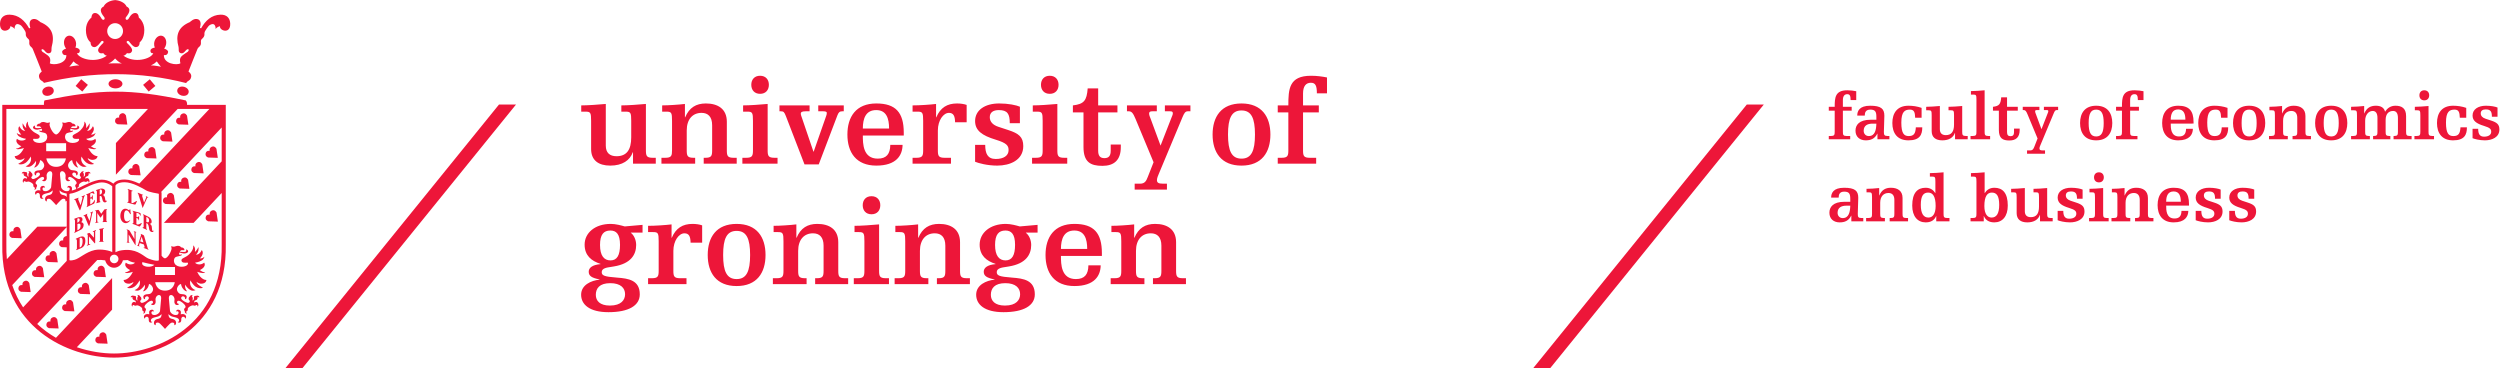 <?xml version="1.0" encoding="UTF-8" standalone="no"?>
<!-- Created with Inkscape (http://www.inkscape.org/) -->

<svg
   version="1.1"
   id="svg2"
   width="446.88"
   height="65.867"
   viewBox="0 0 446.88 65.867"
   sodipodi:docname="rugr_feb_logoen-rood.eps"
   xmlns:inkscape="http://www.inkscape.org/namespaces/inkscape"
   xmlns:sodipodi="http://sodipodi.sourceforge.net/DTD/sodipodi-0.dtd"
   xmlns="http://www.w3.org/2000/svg"
   xmlns:svg="http://www.w3.org/2000/svg">
  <defs
     id="defs6" />
  <sodipodi:namedview
     id="namedview4"
     pagecolor="#ffffff"
     bordercolor="#000000"
     borderopacity="0.25"
     inkscape:showpageshadow="2"
     inkscape:pageopacity="0.0"
     inkscape:pagecheckerboard="0"
     inkscape:deskcolor="#d1d1d1" />
  <g
     id="g8"
     inkscape:groupmode="layer"
     inkscape:label="ink_ext_XXXXXX"
     transform="matrix(1.333,0,0,-1.333,0,65.867)">
    <g
       id="g10"
       transform="scale(0.1)">
      <path
         d="m 1490.37,182.891 h 5.98 c 6.46,0 7.26,-1.446 7.26,-12.266 v -39.414 c 0,-7.43 -0.8,-10.164 -9.04,-10.164 h -5.17 v -7.922 h 45.23 v 7.922 h -2.27 c -8.24,0 -9.04,2.734 -9.04,10.164 v 26.496 c 0,15.176 8.07,23.563 19.86,23.563 8.72,0 14.21,-5.157 14.21,-16.622 v -33.437 c 0,-7.43 -0.8,-10.164 -9.04,-10.164 h -2.26 v -7.922 h 44.25 v 7.922 h -4.2 c -8.24,0 -9.04,2.734 -9.04,10.164 v 38.117 c 0,17.449 -12.28,24.551 -28.1,24.551 -13.09,0 -22.29,-5.488 -27.78,-18.574 h -0.33 v 17.929 c -7.91,-0.968 -22.28,-1.933 -30.52,-1.933 z m -12.76,-31.973 v 3.723 c 0,27.129 -10.82,39.238 -36.82,39.238 -27.13,0 -38.76,-17.766 -38.76,-41.672 0,-23.906 11.63,-41.66 38.76,-41.66 26.98,0 35.05,13.887 35.21,27.773 h -16.48 c -0.16,-12.117 -5,-18.418 -16.79,-18.418 -19.87,0 -20.03,20.032 -20.03,31.016 z m -54.91,9.367 c 0,13.574 4.04,24.707 17.93,24.707 13.89,0 17.28,-11.465 17.28,-24.707 z m -61.53,5.488 c 0,-14.043 -4.04,-20.832 -12.76,-20.832 -8.55,0 -14.05,6.133 -14.05,20.676 0,14.051 4.85,19.375 13.89,19.375 7.75,0 12.92,-4.512 12.92,-19.219 m 6.78,-66.21 c 0,-7.422 -5,-15.188 -20.34,-15.188 -13.57,0 -18.9,6.465 -18.9,14.375 0,8.566 4.85,15.664 19.38,15.664 14.05,0 19.86,-6.621 19.86,-14.851 m 23.42,93.028 -23.9,-2.102 c -4.52,1.289 -11.95,3.391 -18.73,3.391 -21.16,0 -35.05,-12.109 -35.05,-27.785 0,-14.688 9.21,-21.961 21.32,-25.84 v -0.32 c -11.14,-0.969 -15.83,-5.012 -15.83,-10.168 0,-5.489 3.72,-8.243 14.54,-10.34 v -0.324 c -11.31,-1.122 -24.7,-7.11 -24.7,-20.184 0,-13.086 11.13,-23.418 36.66,-23.418 27.12,0 41.98,8.875 41.98,23.895 0,19.062 -15.18,21.32 -30.36,22.453 -17.77,1.289 -20.68,2.91 -20.68,7.429 0,5.325 7.27,6.133 12.6,6.946 l 3.88,0.644 c 22.61,3.719 29.71,15.828 29.71,28.75 0,6.942 -3.07,13.242 -7.1,16.309 v 0.32 h 15.66 z m -190.73,-9.699 h 5.98 c 6.46,0 7.26,-1.446 7.26,-12.266 v -39.414 c 0,-7.43 -0.8,-10.164 -9.04,-10.164 h -5.17 v -7.922 h 45.22 v 7.922 h -2.26 c -8.23,0 -9.04,2.734 -9.04,10.164 v 26.496 c 0,15.176 8.07,23.563 19.86,23.563 8.72,0 14.21,-5.157 14.21,-16.622 v -33.437 c 0,-7.43 -0.8,-10.164 -9.03,-10.164 h -2.27 v -7.922 h 44.25 v 7.922 h -4.2 c -8.23,0 -9.03,2.734 -9.03,10.164 v 38.117 c 0,17.449 -12.29,24.551 -28.11,24.551 -13.09,0 -22.29,-5.488 -27.78,-18.574 h -0.32 v 17.929 c -7.92,-0.968 -22.29,-1.933 -30.53,-1.933 z m -43.76,36.015 c 0,-6.941 4.19,-12.109 11.78,-12.109 7.6,0 11.79,5.168 11.79,12.109 0,6.946 -4.19,12.121 -11.79,12.121 -7.59,0 -11.78,-5.175 -11.78,-12.121 m -10.99,-36.015 h 5.98 c 6.46,0 7.27,-1.446 7.27,-12.266 v -39.414 c 0,-7.43 -0.81,-10.164 -9.05,-10.164 h -5.17 v -7.922 h 47.16 v 7.922 h -4.2 c -8.23,0 -9.04,2.734 -9.04,10.164 v 62.023 c -10.34,-0.968 -24.71,-1.933 -32.95,-1.933 z m -108.51,0 h 5.96 c 6.46,0 7.27,-1.446 7.27,-12.266 v -39.414 c 0,-7.43 -0.81,-10.164 -9.04,-10.164 h -5.17 v -7.922 h 45.22 v 7.922 h -2.26 c -8.23,0 -9.05,2.734 -9.05,10.164 v 26.496 c 0,15.176 8.08,23.563 19.87,23.563 8.72,0 14.21,-5.157 14.21,-16.622 v -33.437 c 0,-7.43 -0.8,-10.164 -9.04,-10.164 h -2.27 v -7.922 h 44.26 v 7.922 h -4.2 c -8.24,0 -9.05,2.734 -9.05,10.164 v 38.117 c 0,17.449 -12.27,24.551 -28.1,24.551 -13.08,0 -22.29,-5.488 -27.78,-18.574 h -0.32 v 17.929 c -7.91,-0.968 -22.29,-1.933 -30.51,-1.933 z m -88.349,-30.684 c 0,-23.906 11.621,-41.66 38.762,-41.66 27.127,0 38.757,17.754 38.757,41.66 0,23.906 -11.63,41.672 -38.757,41.672 -27.141,0 -38.762,-17.766 -38.762,-41.672 m 20.672,0 c 0,21.965 4.84,32.297 18.09,32.297 13.237,0 18.087,-10.332 18.087,-32.297 0,-21.961 -4.85,-32.305 -18.087,-32.305 -13.25,0 -18.09,10.344 -18.09,32.305 m -100.648,30.684 h 6.937 c 6.457,0 7.27,-1.446 7.27,-12.266 v -39.414 c 0,-7.43 -0.813,-10.164 -9.039,-10.164 h -5.168 v -7.922 h 51.515 v 7.922 h -8.558 c -8.242,0 -9.047,2.734 -9.047,10.164 v 26.496 c 0,13.555 7.426,23.563 14.855,23.563 6.301,0 8.082,-4.512 8.243,-12.586 h 15.5 v 23.25 c -3.711,1.3 -8.235,1.945 -12.918,1.945 -13.082,0 -22.282,-5.488 -27.782,-18.574 h -0.32 v 17.929 c -7.91,-0.968 -22.289,-1.933 -31.488,-1.933 z m -37.633,-17.118 c 0,-14.043 -4.039,-20.832 -12.762,-20.832 -8.558,0 -14.047,6.133 -14.047,20.676 0,14.051 4.852,19.375 13.887,19.375 7.75,0 12.922,-4.512 12.922,-19.219 m 6.781,-66.21 c 0,-7.422 -5,-15.188 -20.351,-15.188 -13.559,0 -18.891,6.465 -18.891,14.375 0,8.566 4.844,15.664 19.379,15.664 14.055,0 19.863,-6.621 19.863,-14.851 m 23.418,93.028 -23.902,-2.102 c -4.516,1.289 -11.949,3.391 -18.735,3.391 -21.152,0 -35.043,-12.109 -35.043,-27.785 0,-14.688 9.2,-21.961 21.325,-25.84 v -0.32 c -11.157,-0.969 -15.832,-5.012 -15.832,-10.168 0,-5.489 3.707,-8.243 14.527,-10.34 v -0.324 c -11.301,-1.122 -24.707,-7.11 -24.707,-20.184 0,-13.086 11.144,-23.418 36.668,-23.418 27.129,0 41.988,8.875 41.988,23.895 0,19.062 -15.191,21.32 -30.367,22.453 -17.762,1.289 -20.672,2.91 -20.672,7.429 0,5.325 7.27,6.133 12.602,6.946 l 3.867,0.644 c 22.613,3.719 29.723,15.828 29.723,28.75 0,6.942 -3.075,13.242 -7.11,16.309 v 0.32 h 15.668 v 10.344"
         style="fill:#ed1639;fill-opacity:1;fill-rule:nonzero;stroke:none"
         id="path12" />
      <path
         d="m 1713.42,343.43 h 14.22 v -50.715 c 0,-7.43 -0.82,-10.176 -9.05,-10.176 h -5.17 v -7.91 h 51.52 v 7.91 h -8.55 c -8.25,0 -9.05,2.746 -9.05,10.176 v 50.715 h 21.16 v 9.363 h -21.16 v 15.988 c 0,9.688 3.87,14.375 10.49,14.375 5.98,0 8.07,-3.554 8.07,-14.211 h 13.57 v 21.309 c -6.46,1.301 -13.57,2.277 -21.48,2.277 -29.38,0 -30.35,-17.773 -30.35,-39.738 h -14.22 z m -87.37,-29.727 c 0,-23.898 11.63,-41.652 38.76,-41.652 27.13,0 38.76,17.754 38.76,41.652 0,23.906 -11.63,41.68 -38.76,41.68 -27.13,0 -38.76,-17.774 -38.76,-41.68 m 20.67,0 c 0,21.973 4.84,32.305 18.09,32.305 13.24,0 18.08,-10.332 18.08,-32.305 0,-21.953 -4.84,-32.297 -18.08,-32.297 -13.25,0 -18.09,10.344 -18.09,32.297 m -99.81,-37.14 -7.75,-19.708 c -2.09,-5.652 -4.2,-9.042 -10.34,-9.042 h -7.26 v -7.911 h 43.28 v 7.911 h -5.33 c -6.3,0 -8.07,1.457 -8.07,4.855 0,2.578 1.61,6.289 2.58,8.562 l 31.66,75.735 c 2.25,5.332 3.71,7.91 7.1,7.91 h 3.55 v 7.918 h -34.24 v -7.918 h 6.78 c 2.76,0 3.88,-0.48 3.88,-2.734 0,-1.465 -0.81,-3.391 -1.78,-5.664 l -14.68,-37.618 -13.26,35.848 c -0.96,2.578 -2.1,4.844 -2.1,7.266 0,2.265 1.62,2.902 4.37,2.902 h 5.97 v 7.918 h -40.04 v -7.918 h 2.41 c 3.88,0 5.82,-2.422 9.06,-10.168 z m -108.2,66.867 h 14.22 v -46.348 c 0,-20.031 9.03,-25.363 25.36,-25.363 15.66,0 24.69,7.746 24.69,25.039 v 3.547 h -13.55 v -8.235 c 0,-6.941 -2.59,-10.007 -8.41,-10.007 -5.81,0 -8.4,3.066 -8.4,10.007 v 51.36 h 25.84 v 9.363 h -25.84 v 22.773 h -14.05 c -1.28,-16.308 -4.84,-20.996 -19.86,-22.773 z m -42.8,36.98 c 0,-6.941 4.2,-12.109 11.79,-12.109 7.59,0 11.79,5.168 11.79,12.109 0,6.945 -4.2,12.121 -11.79,12.121 -7.59,0 -11.79,-5.176 -11.79,-12.121 m -10.98,-36.015 h 5.97 c 6.46,0 7.28,-1.454 7.28,-12.274 v -39.406 c 0,-7.43 -0.82,-10.176 -9.04,-10.176 h -5.18 v -7.91 h 47.17 v 7.91 h -4.2 c -8.25,0 -9.05,2.746 -9.05,10.176 v 62.012 c -10.34,-0.965 -24.72,-1.934 -32.95,-1.934 z m -77.36,-67.188 c 4.69,-1.934 16.47,-5.156 29.73,-5.156 16.94,0 34.87,7.258 34.87,26.152 0,12.277 -6.13,16.965 -20.03,21.485 l -13.23,4.355 c -7.43,2.422 -11.64,6.789 -11.64,12.922 0,6.465 4.69,9.531 12.12,9.531 11.63,0 14.69,-5.168 14.69,-17.609 h 13.58 v 22.129 c -4.7,2.101 -15.52,4.367 -27.78,4.367 -19.06,0 -32.31,-8.887 -32.31,-23.586 0,-12.598 9.05,-19.383 27.78,-25.027 14.86,-4.524 17.13,-8.086 17.13,-14.055 0,-7.43 -6.8,-11.785 -17.13,-11.785 -11.15,0 -14.21,7.429 -14.21,18.886 h -13.57 z m -83.84,67.188 h 6.95 c 6.45,0 7.25,-1.454 7.25,-12.274 v -39.406 c 0,-7.43 -0.8,-10.176 -9.04,-10.176 h -5.16 v -7.91 h 51.51 v 7.91 h -8.56 c -8.23,0 -9.04,2.746 -9.04,10.176 v 26.484 c 0,13.567 7.43,23.574 14.86,23.574 6.29,0 8.07,-4.519 8.23,-12.585 h 15.52 v 23.25 c -3.73,1.289 -8.25,1.945 -12.93,1.945 -13.09,0 -22.28,-5.5 -27.78,-18.574 h -0.31 v 17.918 c -7.93,-0.965 -22.3,-1.934 -31.5,-1.934 z m -11.8,-31.981 v 3.719 c 0,27.129 -10.82,39.25 -36.82,39.25 -27.13,0 -38.76,-17.774 -38.76,-41.68 0,-23.898 11.63,-41.652 38.76,-41.652 26.98,0 35.06,13.879 35.21,27.765 h -16.47 c -0.17,-12.109 -5.01,-18.41 -16.8,-18.41 -19.87,0 -20.02,20.032 -20.02,31.008 z m -54.9,9.375 c 0,13.555 4.03,24.707 17.93,24.707 13.88,0 17.27,-11.465 17.27,-24.707 z m -59.76,23.086 h 6.77 c 3.71,0 4.69,-0.969 4.69,-2.102 0,-1.289 -0.33,-2.898 -0.8,-4.023 l -16.8,-47.977 h -0.33 l -15.51,45.547 c -0.48,1.621 -1.45,3.555 -1.45,5.653 0,1.777 1.61,2.902 6.46,2.902 h 5.34 v 7.918 h -40.39 v -7.918 h 1.94 c 3.55,0 4.52,-0.969 6.62,-6.301 l 25.04,-64.922 h 19.06 l 25.02,65.735 c 1.62,4.199 3.08,5.488 6.46,5.488 h 2.1 v 7.918 h -34.22 z m -89.81,35.535 c 0,-6.941 4.2,-12.109 11.78,-12.109 7.6,0 11.8,5.168 11.8,12.109 0,6.945 -4.2,12.121 -11.8,12.121 -7.58,0 -11.78,-5.176 -11.78,-12.121 m -10.983,-36.015 h 5.973 c 6.46,0 7.26,-1.454 7.26,-12.274 v -39.406 c 0,-7.43 -0.8,-10.176 -9.03,-10.176 h -5.176 v -7.91 h 47.166 v 7.91 h -4.21 c -8.23,0 -9.05,2.746 -9.05,10.176 v 62.012 c -10.33,-0.965 -24.71,-1.934 -32.933,-1.934 z m -108.532,0 h 5.981 c 6.461,0 7.258,-1.454 7.258,-12.274 v -39.406 c 0,-7.43 -0.797,-10.176 -9.039,-10.176 h -5.172 v -7.91 h 45.218 v 7.91 h -2.257 c -8.231,0 -9.039,2.746 -9.039,10.176 v 26.484 c 0,15.188 8.07,23.574 19.859,23.574 8.719,0 14.211,-5.164 14.211,-16.628 v -33.43 c 0,-7.43 -0.801,-10.176 -9.043,-10.176 h -2.262 v -7.91 h 44.254 v 7.91 h -4.199 c -8.242,0 -9.043,2.746 -9.043,10.176 v 38.117 c 0,17.43 -12.277,24.551 -28.102,24.551 -13.086,0 -22.289,-5.5 -27.777,-18.574 h -0.32 v 17.918 c -7.922,-0.965 -22.289,-1.934 -30.528,-1.934 z m -39.082,-69.766 h 30.524 v 7.91 h -4.199 c -8.235,0 -9.043,2.746 -9.043,10.176 v 62.012 c -10.34,-0.965 -24.707,-1.934 -32.954,-1.934 v -8.398 h 5.985 c 6.461,0 7.269,-1.454 7.269,-12.274 V 310 c 0,-16.641 -5.98,-25.359 -19.711,-25.359 -9.199,0 -14.371,4.687 -14.371,14.218 v 55.868 c -10.336,-0.965 -24.707,-1.934 -32.949,-1.934 v -8.398 h 5.981 c 6.46,0 7.273,-1.454 7.273,-12.274 v -37.793 c 0,-15.019 9.687,-22.277 25.676,-22.277 16.308,0 26.48,7.101 30.203,17.922 h 0.316 v -15.344"
         style="fill:#ed1639;fill-opacity:1;fill-rule:nonzero;stroke:none"
         id="path14" />
      <path
         d="M 2342.41,353.957 2055.64,0.02 2078.44,0 l 286.79,353.977 -22.82,-0.02"
         style="fill:#ed1639;fill-opacity:1;fill-rule:nonzero;stroke:none"
         id="path16" />
      <path
         d="m 2989.39,198.801 c 2.62,-1.074 9.17,-2.871 16.56,-2.871 9.46,0 19.44,4.031 19.44,14.57 0,6.836 -3.42,9.441 -11.15,11.973 l -7.39,2.429 c -4.14,1.348 -6.48,3.782 -6.48,7.2 0,3.601 2.61,5.312 6.76,5.312 6.48,0 8.19,-2.883 8.19,-9.805 h 7.55 v 12.313 c -2.62,1.172 -8.63,2.433 -15.48,2.433 -10.62,0 -18,-4.941 -18,-13.125 0,-7.023 5.04,-10.812 15.47,-13.964 8.29,-2.52 9.55,-4.504 9.55,-7.832 0,-4.141 -3.77,-6.575 -9.55,-6.575 -6.2,0 -7.92,4.141 -7.92,10.539 h -7.55 z m -45,0 c 2.62,-1.074 9.18,-2.871 16.56,-2.871 9.46,0 19.44,4.031 19.44,14.57 0,6.836 -3.42,9.441 -11.15,11.973 l -7.39,2.429 c -4.14,1.348 -6.48,3.782 -6.48,7.2 0,3.601 2.61,5.312 6.76,5.312 6.48,0 8.18,-2.883 8.18,-9.805 h 7.56 v 12.313 c -2.62,1.172 -8.63,2.433 -15.49,2.433 -10.61,0 -17.99,-4.941 -17.99,-13.125 0,-7.023 5.04,-10.812 15.47,-13.964 8.3,-2.52 9.55,-4.504 9.55,-7.832 0,-4.141 -3.77,-6.575 -9.55,-6.575 -6.21,0 -7.91,4.141 -7.91,10.539 h -7.56 z m -9,19.629 v 2.07 c 0,15.117 -6.03,21.855 -20.53,21.855 -15.11,0 -21.58,-9.894 -21.58,-23.214 0,-13.328 6.47,-23.211 21.58,-23.211 15.04,0 19.53,7.722 19.63,15.476 h -9.18 c -0.08,-6.758 -2.78,-10.273 -9.35,-10.273 -11.08,0 -11.17,11.172 -11.17,17.297 z m -30.6,5.203 c 0,7.558 2.24,13.781 10,13.781 7.74,0 9.62,-6.398 9.62,-13.781 z m -72.8,12.609 h 3.32 c 3.61,0 4.07,-0.812 4.07,-6.836 v -21.972 c 0,-4.141 -0.46,-5.664 -5.06,-5.664 h -2.87 v -4.407 h 25.19 v 4.407 h -1.27 c -4.59,0 -5.04,1.523 -5.04,5.664 v 14.773 c 0,8.457 4.51,13.137 11.09,13.137 4.86,0 7.92,-2.883 7.92,-9.27 v -18.64 c 0,-4.141 -0.45,-5.664 -5.04,-5.664 h -1.26 v -4.407 h 24.65 v 4.407 h -2.34 c -4.59,0 -5.04,1.523 -5.04,5.664 v 21.25 c 0,9.726 -6.83,13.671 -15.65,13.671 -7.3,0 -12.43,-3.058 -15.49,-10.343 h -0.19 v 9.98 c -4.39,-0.535 -12.4,-1.074 -16.99,-1.074 z m -23.94,20.067 c 0,-3.868 2.34,-6.746 6.56,-6.746 4.23,0 6.56,2.878 6.56,6.746 0,3.867 -2.33,6.75 -6.56,6.75 -4.22,0 -6.56,-2.883 -6.56,-6.75 m -6.12,-20.067 h 3.32 c 3.61,0 4.06,-0.812 4.06,-6.836 v -21.972 c 0,-4.141 -0.45,-5.664 -5.04,-5.664 h -2.88 v -4.407 h 26.27 v 4.407 h -2.35 c -4.59,0 -5.04,1.523 -5.04,5.664 v 34.558 c -5.76,-0.535 -13.75,-1.074 -18.34,-1.074 z m -42.66,-37.441 c 2.61,-1.074 9.17,-2.871 16.55,-2.871 9.45,0 19.43,4.031 19.43,14.57 0,6.836 -3.41,9.441 -11.15,11.973 l -7.37,2.429 c -4.15,1.348 -6.5,3.782 -6.5,7.2 0,3.601 2.62,5.312 6.76,5.312 6.49,0 8.2,-2.883 8.2,-9.805 h 7.54 v 12.313 c -2.6,1.172 -8.63,2.433 -15.46,2.433 -10.63,0 -18,-4.941 -18,-13.125 0,-7.023 5.03,-10.812 15.46,-13.964 8.3,-2.52 9.56,-4.504 9.56,-7.832 0,-4.141 -3.78,-6.575 -9.56,-6.575 -6.19,0 -7.91,4.141 -7.91,10.539 h -7.55 z m -23.67,-1.438 h 17 v 4.407 h -2.35 c -4.59,0 -5.04,1.523 -5.04,5.664 v 34.558 c -5.74,-0.535 -13.75,-1.074 -18.33,-1.074 v -4.676 h 3.32 c 3.6,0 4.05,-0.812 4.05,-6.836 v -12.343 c 0,-9.27 -3.33,-14.133 -10.99,-14.133 -5.13,0 -8.01,2.617 -8.01,7.922 v 31.14 c -5.76,-0.535 -13.77,-1.074 -18.36,-1.074 v -4.676 h 3.34 c 3.6,0 4.05,-0.812 4.05,-6.836 v -21.074 c 0,-8.371 5.4,-12.402 14.29,-12.402 9.11,0 14.78,3.945 16.85,9.98 h 0.18 z m -54.72,22.043 c 0,-11.789 -3.69,-17.011 -10.27,-17.011 -5.22,0 -9.63,4.414 -9.63,15.476 0,12.793 3.78,18.02 9.99,18.02 6.32,0 9.91,-4.141 9.91,-16.485 m -37.89,37.899 h 3.33 c 3.6,0 4.05,-0.809 4.05,-6.856 v -43.015 c 0,-4.141 -0.45,-5.664 -5.04,-5.664 h -2.89 v -4.407 h 17.73 v 7.012 h 0.18 c 2.34,-5.574 7.11,-8.445 13.95,-8.445 10.71,0 18.08,7.812 18.08,22.578 0,16.922 -6.92,23.847 -17.99,23.847 -6.39,0 -10.44,-3.156 -12.87,-7.101 h -0.18 v 27.805 c -5.77,-0.547 -13.76,-1.086 -18.35,-1.086 z m -47.35,-39.434 c 0,-11.062 -4.4,-15.476 -9.63,-15.476 -6.58,0 -10.27,5.222 -10.27,17.011 0,12.344 3.61,16.485 9.9,16.485 6.24,0 10,-5.227 10,-18.02 m 0.82,-20.508 h 17.72 v 4.407 h -2.88 c -4.59,0 -5.04,1.523 -5.04,5.664 v 55.625 c -5.76,-0.547 -13.76,-1.086 -18.35,-1.086 v -4.668 h 3.33 c 3.6,0 4.05,-0.809 4.05,-6.856 v -15.195 h -0.18 c -2.43,3.945 -6.48,7.101 -12.88,7.101 -11.08,0 -17.99,-6.925 -17.99,-23.847 0,-14.766 7.36,-22.578 18.08,-22.578 6.85,0 11.62,2.871 13.96,8.445 h 0.18 z m -93.51,38.879 h 3.33 c 3.6,0 4.05,-0.812 4.05,-6.836 v -21.972 c 0,-4.141 -0.45,-5.664 -5.04,-5.664 h -2.89 v -4.407 h 25.2 v 4.407 h -1.26 c -4.59,0 -5.04,1.523 -5.04,5.664 v 14.773 c 0,8.457 4.5,13.137 11.08,13.137 4.85,0 7.91,-2.883 7.91,-9.27 v -18.64 c 0,-4.141 -0.45,-5.664 -5.04,-5.664 H 2534 v -4.407 h 24.65 v 4.407 h -2.34 c -4.59,0 -5.04,1.523 -5.04,5.664 v 21.25 c 0,9.726 -6.84,13.671 -15.64,13.671 -7.31,0 -12.45,-3.058 -15.5,-10.343 h -0.19 v 9.98 c -4.4,-0.535 -12.4,-1.074 -16.99,-1.074 z m -21.78,-17.91 c -0.27,-8.195 -1.72,-16.66 -10.19,-16.66 -3.86,0 -6.83,2.793 -6.83,7.109 0,7.305 5.58,9.551 11.8,9.551 z m 1.44,-20.969 h 16 v 4.407 h -2.33 c -4.59,0 -5.04,1.523 -5.04,5.664 0,3.972 0.64,16.921 0.64,21.511 0,9.368 -4.52,13.41 -19.01,13.41 -14.56,0 -17.35,-7.187 -17.35,-13.234 h 10.07 c 0,4.238 1.34,8.027 7.47,8.027 6.49,0 8.11,-2.793 8.11,-9.46 v -4.141 h -7.84 c -15.38,0 -20.15,-7.188 -20.15,-14.668 0,-8.469 6.02,-12.949 13.75,-12.949 6.4,0 11.99,1.883 15.49,8.984 h 0.19 v -7.551"
         style="fill:#ed1639;fill-opacity:1;fill-rule:nonzero;stroke:none"
         id="path18" />
      <path
         d="m 3315.64,308.801 c 2.61,-1.074 9.16,-2.871 16.56,-2.871 9.45,0 19.43,4.031 19.43,14.57 0,6.836 -3.41,9.441 -11.15,11.973 l -7.38,2.429 c -4.14,1.348 -6.48,3.782 -6.48,7.2 0,3.601 2.61,5.312 6.75,5.312 6.47,0 8.19,-2.883 8.19,-9.805 h 7.55 v 12.313 c -2.61,1.172 -8.63,2.433 -15.47,2.433 -10.63,0 -18,-4.941 -18,-13.125 0,-7.023 5.04,-10.812 15.47,-13.964 8.28,-2.52 9.54,-4.504 9.54,-7.832 0,-4.141 -3.77,-6.575 -9.54,-6.575 -6.21,0 -7.93,4.141 -7.93,10.539 h -7.54 z m -8.47,27.449 v 13.223 c -5.67,1.984 -11.78,2.882 -17.63,2.882 -15.13,0 -21.6,-9.894 -21.6,-23.222 0,-13.32 6.47,-23.203 21.6,-23.203 15.3,0 18.53,7.547 18.53,17.441 h -8.64 c -0.45,-8.457 -2.78,-11.699 -9.53,-11.699 -6.39,0 -9.91,3.601 -9.91,18.094 0,14.679 4.69,17.382 11.53,17.382 5.39,0 6.84,-3.328 7.02,-10.898 z m -62.81,30.059 c 0,-3.868 2.34,-6.746 6.57,-6.746 4.23,0 6.56,2.878 6.56,6.746 0,3.867 -2.33,6.75 -6.56,6.75 -4.23,0 -6.57,-2.883 -6.57,-6.75 m -6.12,-20.067 h 3.33 c 3.6,0 4.04,-0.812 4.04,-6.836 v -21.972 c 0,-4.141 -0.44,-5.664 -5.04,-5.664 h -2.87 v -4.407 h 26.26 v 4.407 h -2.33 c -4.59,0 -5.04,1.523 -5.04,5.664 v 34.558 c -5.75,-0.535 -13.76,-1.074 -18.35,-1.074 z m -85.49,0 h 3.87 c 3.59,0 4.04,-0.812 4.04,-6.836 v -21.972 c 0,-4.141 -0.45,-5.664 -5.03,-5.664 h -2.88 v -4.407 h 25.19 v 4.407 h -1.26 c -4.6,0 -5.05,1.523 -5.05,5.664 v 14.773 c 0,7.922 4.51,13.137 10.09,13.137 3.96,0 6.39,-2.883 6.39,-9.27 v -18.64 c 0,-4.141 -0.44,-5.664 -5.04,-5.664 h -0.81 v -4.407 h 23.13 v 4.407 h -1.26 c -4.6,0 -5.05,1.523 -5.05,5.664 v 15.761 c 0,8.731 4.51,12.149 10.09,12.149 3.96,0 6.4,-2.883 6.4,-9.27 v -18.64 c 0,-4.141 -0.45,-5.664 -5.05,-5.664 h -0.81 v -4.407 h 24.2 v 4.407 h -2.34 c -4.59,0 -5.05,1.523 -5.05,5.664 v 20.984 c 0,10.781 -6.1,13.937 -14.29,13.937 -5.94,0 -10.8,-2.968 -13.77,-7.91 h -0.18 c -1.26,5.477 -5.94,7.91 -12.24,7.91 -7.38,0 -12.52,-3.058 -15.57,-10.343 h -0.18 v 9.98 c -4.41,-0.535 -12.41,-1.074 -17.54,-1.074 z m -48.24,-17.109 c 0,-13.32 6.47,-23.203 21.58,-23.203 15.13,0 21.6,9.883 21.6,23.203 0,13.328 -6.47,23.222 -21.6,23.222 -15.11,0 -21.58,-9.894 -21.58,-23.222 m 11.5,0 c 0,12.254 2.71,18.015 10.08,18.015 7.39,0 10.1,-5.761 10.1,-18.015 0,-12.238 -2.71,-18 -10.1,-18 -7.37,0 -10.08,5.762 -10.08,18 m -72.79,17.109 h 3.32 c 3.6,0 4.06,-0.812 4.06,-6.836 v -21.972 c 0,-4.141 -0.46,-5.664 -5.04,-5.664 h -2.88 v -4.407 h 25.19 v 4.407 h -1.26 c -4.59,0 -5.04,1.523 -5.04,5.664 v 14.773 c 0,8.457 4.49,13.137 11.07,13.137 4.86,0 7.93,-2.883 7.93,-9.27 v -18.64 c 0,-4.141 -0.45,-5.664 -5.05,-5.664 h -1.26 v -4.407 h 24.66 v 4.407 h -2.34 c -4.59,0 -5.04,1.523 -5.04,5.664 v 21.25 c 0,9.726 -6.84,13.671 -15.66,13.671 -7.29,0 -12.42,-3.058 -15.48,-10.343 h -0.19 v 9.98 c -4.4,-0.535 -12.4,-1.074 -16.99,-1.074 z m -48.79,-17.109 c 0,-13.32 6.48,-23.203 21.59,-23.203 15.13,0 21.61,9.883 21.61,23.203 0,13.328 -6.48,23.222 -21.61,23.222 -15.11,0 -21.59,-9.894 -21.59,-23.222 m 11.52,0 c 0,12.254 2.7,18.015 10.07,18.015 7.4,0 10.09,-5.761 10.09,-18.015 0,-12.238 -2.69,-18 -10.09,-18 -7.37,0 -10.07,5.762 -10.07,18 m -18.9,7.117 v 13.223 c -5.67,1.984 -11.8,2.882 -17.64,2.882 -15.12,0 -21.6,-9.894 -21.6,-23.222 0,-13.32 6.48,-23.203 21.6,-23.203 15.3,0 18.54,7.547 18.54,17.441 h -8.63 c -0.45,-8.457 -2.8,-11.699 -9.55,-11.699 -6.39,0 -9.91,3.601 -9.91,18.094 0,14.679 4.69,17.382 11.53,17.382 5.41,0 6.85,-3.328 7.03,-10.898 z m -45.55,-7.82 v 2.07 c 0,15.117 -6.02,21.855 -20.52,21.855 -15.11,0 -21.59,-9.894 -21.59,-23.214 0,-13.328 6.48,-23.211 21.59,-23.211 15.04,0 19.54,7.722 19.63,15.476 h -9.17 c -0.09,-6.758 -2.79,-10.273 -9.37,-10.273 -11.07,0 -11.16,11.172 -11.16,17.297 z m -30.59,5.203 c 0,7.558 2.25,13.781 9.99,13.781 7.75,0 9.64,-6.398 9.64,-13.781 z m -73.34,12.07 h 7.92 v -28.269 c 0,-4.141 -0.45,-5.664 -5.04,-5.664 h -2.88 v -4.407 h 28.71 v 4.407 h -4.78 c -4.59,0 -5.04,1.523 -5.04,5.664 v 28.269 h 11.8 v 5.215 h -11.8 v 8.906 c 0,5.41 2.15,8.02 5.84,8.02 3.34,0 4.52,-1.985 4.52,-7.93 h 7.56 v 11.883 c -3.62,0.715 -7.56,1.262 -11.98,1.262 -16.36,0 -16.91,-9.895 -16.91,-22.141 h -7.92 z m -48.25,-16.57 c 0,-13.32 6.48,-23.203 21.6,-23.203 15.12,0 21.6,9.883 21.6,23.203 0,13.328 -6.48,23.222 -21.6,23.222 -15.12,0 -21.6,-9.894 -21.6,-23.222 m 11.52,0 c 0,12.254 2.7,18.015 10.08,18.015 7.39,0 10.09,-5.761 10.09,-18.015 0,-12.238 -2.7,-18 -10.09,-18 -7.38,0 -10.08,5.762 -10.08,18 m -68.5,-20.695 -4.31,-10.985 c -1.17,-3.144 -2.35,-5.039 -5.76,-5.039 h -4.05 v -4.394 h 24.12 v 4.394 h -2.96 c -3.52,0 -4.52,0.809 -4.52,2.703 0,1.438 0.9,3.508 1.45,4.766 l 17.64,42.219 c 1.26,2.976 2.07,4.414 3.96,4.414 h 1.97 v 4.402 h -19.06 v -4.402 h 3.78 c 1.51,0 2.15,-0.274 2.15,-1.536 0,-0.808 -0.45,-1.882 -0.99,-3.144 l -8.19,-20.984 -7.38,19.988 c -0.54,1.445 -1.17,2.707 -1.17,4.055 0,1.257 0.9,1.621 2.43,1.621 h 3.34 v 4.402 h -22.33 v -4.402 h 1.36 c 2.16,0 3.24,-1.348 5.03,-5.676 z m -59.83,37.265 h 7.92 v -25.84 c 0,-11.16 5.03,-14.121 14.12,-14.121 8.73,0 13.77,4.317 13.77,13.946 v 1.972 h -7.56 v -4.59 c 0,-3.867 -1.44,-5.574 -4.69,-5.574 -3.24,0 -4.68,1.707 -4.68,5.574 v 28.633 h 14.41 v 5.215 h -14.41 v 12.687 h -7.82 c -0.72,-9.093 -2.69,-11.699 -11.06,-12.687 z m -29.52,21.602 h 3.33 c 3.6,0 4.05,-0.809 4.05,-6.836 v -43.035 c 0,-4.141 -0.45,-5.664 -5.04,-5.664 h -2.89 v -4.407 h 26.27 v 4.407 h -2.33 c -4.59,0 -5.04,1.523 -5.04,5.664 v 55.625 c -5.77,-0.547 -13.76,-1.086 -18.35,-1.086 z m -21.33,-59.942 h 16.99 v 4.407 h -2.33 c -4.59,0 -5.04,1.523 -5.04,5.664 v 34.558 c -5.76,-0.535 -13.76,-1.074 -18.35,-1.074 v -4.676 h 3.33 c 3.6,0 4.05,-0.812 4.05,-6.836 v -12.343 c 0,-9.27 -3.34,-14.133 -10.99,-14.133 -5.13,0 -8.01,2.617 -8.01,7.922 v 31.14 c -5.76,-0.535 -13.76,-1.074 -18.35,-1.074 v -4.676 h 3.33 c 3.59,0 4.04,-0.812 4.04,-6.836 v -21.074 c 0,-8.371 5.39,-12.402 14.31,-12.402 9.1,0 14.77,3.945 16.84,9.98 h 0.18 z m -44.84,28.887 v 13.223 c -5.65,1.984 -11.77,2.882 -17.63,2.882 -15.13,0 -21.59,-9.894 -21.59,-23.222 0,-13.32 6.46,-23.203 21.59,-23.203 15.3,0 18.54,7.547 18.54,17.441 h -8.63 c -0.45,-8.457 -2.79,-11.699 -9.55,-11.699 -6.39,0 -9.9,3.601 -9.9,18.094 0,14.679 4.67,17.382 11.52,17.382 5.41,0 6.85,-3.328 7.03,-10.898 z m -60.65,-7.918 c -0.26,-8.195 -1.7,-16.66 -10.17,-16.66 -3.87,0 -6.84,2.793 -6.84,7.109 0,7.305 5.57,9.551 11.8,9.551 z m 1.45,-20.969 h 16.01 v 4.407 h -2.34 c -4.59,0 -5.04,1.523 -5.04,5.664 0,3.972 0.63,16.921 0.63,21.511 0,9.368 -4.5,13.41 -18.99,13.41 -14.57,0 -17.36,-7.187 -17.36,-13.234 h 10.07 c 0,4.238 1.35,8.027 7.47,8.027 6.48,0 8.1,-2.793 8.1,-9.46 v -4.141 h -7.83 c -15.39,0 -20.16,-7.188 -20.16,-14.668 0,-8.469 6.03,-12.949 13.77,-12.949 6.39,0 11.98,1.883 15.49,8.984 h 0.18 z m -65.26,38.34 h 7.93 v -28.269 c 0,-4.141 -0.45,-5.664 -5.04,-5.664 h -2.89 v -4.407 h 28.71 v 4.407 h -4.77 c -4.59,0 -5.04,1.523 -5.04,5.664 v 28.269 h 11.8 v 5.215 h -11.8 v 8.906 c 0,5.41 2.16,8.02 5.86,8.02 3.33,0 4.5,-1.985 4.5,-7.93 h 7.55 v 11.883 c -3.6,0.715 -7.55,1.262 -11.96,1.262 -16.38,0 -16.92,-9.895 -16.92,-22.141 h -7.93 v -5.215"
         style="fill:#ed1639;fill-opacity:1;fill-rule:nonzero;stroke:none"
         id="path20" />
      <path
         d="M 669.148,353.957 382.387,0.02 405.18,0 l 286.789,353.977 -22.821,-0.02"
         style="fill:#ed1639;fill-opacity:1;fill-rule:nonzero;stroke:none"
         id="path22" />
      <path
         d="m 138.535,422.891 c -2.082,-0.313 -5.019,-1.141 -6.738,2.578 -1.555,3.371 4.277,8.828 6.207,10.586 2.5,2.285 -0.746,4.738 -2.656,2.07 -0.535,-0.742 -5.106,-7.195 -8.692,-7.195 -5.562,0 -5.238,6.523 -5.238,6.523 0,0 -6.215,3.953 -6.215,16.531 0,11.184 7.391,16.536 7.391,16.536 0,0 0.051,6.367 5.035,6.21 4.965,-0.167 8.187,-7.011 8.504,-7.48 2.512,-3.781 5.676,-0.566 3.472,2.129 -5.21,6.348 -6.308,11.355 -0.613,14.031 2.071,4.727 8.321,8.047 15.145,8.574 l 0.226,0.012 0.223,0.02 c 6.82,-0.559 13.07,-3.879 15.141,-8.606 5.699,-2.676 4.597,-7.683 -0.61,-14.031 -2.203,-2.695 0.957,-5.91 3.477,-2.129 0.312,0.469 3.527,7.313 8.511,7.48 4.969,0.157 5.028,-6.21 5.028,-6.21 0,0 7.383,-5.352 7.383,-16.536 0,-12.578 -6.211,-16.531 -6.211,-16.531 0,0 0.324,-6.523 -5.239,-6.523 -3.582,0 -8.148,6.453 -8.691,7.195 -1.898,2.668 -5.16,0.215 -2.66,-2.07 1.93,-1.758 7.769,-7.215 6.211,-10.586 -1.711,-3.719 -4.653,-2.891 -6.738,-2.578 0,0 -1.911,-3.321 -4.801,-3.328 14.437,-10.793 37.109,-4.68 40.148,3.222 0,0 -3.84,-0.762 -3.801,3.262 0.028,2.441 2.508,3.758 5.86,4.246 -0.699,1.543 -1.051,3.391 -0.93,5.402 0.332,5.664 4.231,10.41 8.731,10.614 4.488,0.187 7.863,-4.239 7.531,-9.891 -0.16,-2.852 -1.242,-5.469 -2.844,-7.402 3.293,-1.125 5.609,-2.813 5.305,-4.778 -0.801,-5.195 -5.614,-3.914 -5.614,-3.914 -0.578,-11.867 17.524,-14.14 22.153,-11.074 -1.832,6.844 0.902,8.906 2.992,10.75 1.488,1.32 5.918,4.043 6.527,4.445 1.383,0.899 2.102,2.821 1.231,3.535 -0.813,0.665 -2.621,-0.488 -3.481,-1.445 -1.222,-1.379 -3.371,-4.64 -6.738,-3.75 -4.074,1.074 -2.312,5.731 -3.004,8.242 -4.336,15.828 -0.629,26.864 15.199,33.496 0,0 6.024,6.336 11.422,3.485 5.172,-2.742 1.961,-11.192 1.961,-11.192 l 1.598,-0.75 c 5.781,10.489 14.14,18.094 26.133,18.399 8.496,0.215 12.597,-4.797 12.929,-11.66 0.739,-15.285 -14.882,-9.59 -13.66,-3.879 0,0 -3.781,-0.391 -5.859,-3.711 0,0.957 0.121,10.031 -7.981,5.234 -2.308,-1.367 -6.39,-8.222 -6.687,-9.09 -1.012,-3.007 0.449,-3.488 -1.125,-6.425 -1.231,-2.297 -2.949,-2.832 -3.688,-4.434 -0.75,-1.602 0.321,-4.766 -0.703,-6.797 -1.238,-2.492 -2.945,-2.676 -4.066,-4.933 -0.895,-1.778 -12.199,-30.606 -12.199,-30.606 0,0 4.5,-2.879 3.64,-7.156 -1.14,-5.742 -4.789,-4.504 -6.734,-8.274 -61.418,15.801 -124.988,15.891 -190.688,0.274 -1.973,3.437 -5.469,2.394 -6.59,8 -0.863,4.277 3.641,7.156 3.641,7.156 0,0 -11.312,28.828 -12.203,30.606 -1.117,2.257 -2.824,2.441 -4.066,4.933 -1.02,2.031 0.047,5.195 -0.703,6.797 -0.738,1.602 -2.457,2.137 -3.676,4.434 -1.574,2.937 -0.121,3.418 -1.133,6.425 -0.289,0.868 -4.379,7.723 -6.691,9.09 -8.09,4.797 -7.969,-4.277 -7.976,-5.234 -2.07,3.32 -5.859,3.711 -5.859,3.711 1.219,-5.711 -14.402,-11.406 -13.664,3.879 0.332,6.863 4.43,11.875 12.93,11.66 12.004,-0.305 20.352,-7.91 26.133,-18.399 l 1.605,0.75 c 0,0 -3.207,8.45 1.965,11.192 5.391,2.851 11.41,-3.485 11.41,-3.485 15.828,-6.632 19.539,-17.668 15.195,-33.496 -0.688,-2.511 1.074,-7.168 -2.996,-8.242 -3.371,-0.89 -5.508,2.371 -6.738,3.75 -0.852,0.957 -2.664,2.11 -3.48,1.445 -0.859,-0.714 -0.152,-2.636 1.226,-3.535 0.613,-0.402 5.039,-3.125 6.531,-4.445 2.09,-1.844 4.816,-3.906 3.004,-10.75 4.617,-3.066 22.719,-0.793 22.145,11.074 0,0 -4.816,-1.281 -5.617,3.914 -0.301,1.965 2.012,3.653 5.297,4.778 -1.598,1.933 -2.664,4.55 -2.836,7.402 -0.332,5.652 3.035,10.078 7.539,9.891 4.492,-0.204 8.398,-4.95 8.73,-10.614 0.106,-2.011 -0.242,-3.859 -0.945,-5.402 3.352,-0.488 5.844,-1.805 5.867,-4.246 0.039,-4.024 -3.804,-3.262 -3.804,-3.262 3.043,-7.902 25.711,-14.015 40.16,-3.222 -2.899,0.007 -4.809,3.328 -4.809,3.328 m 5.211,29.562 c 0,-5.859 4.75,-10.617 10.609,-10.617 5.872,0 10.622,4.758 10.622,10.617 0,5.86 -4.75,10.613 -10.622,10.613 -5.859,0 -10.609,-4.753 -10.609,-10.613 m 58.578,-46.035 c 4.571,0.125 13.512,-1.738 13.512,-1.738 0,0 -3.801,4.246 -5.543,7.136 0,0 -2.027,-1.902 -3.258,-2.793 -0.961,-0.703 -4.711,-2.605 -4.711,-2.605 m -47.961,9.305 c -1.789,-1.993 -5.246,-5.399 -9.008,-6.688 0,0 6.188,0.156 8.868,0.203 h 0.273 c 2.676,-0.047 8.879,-0.203 8.879,-0.203 -3.77,1.289 -7.23,4.695 -9.012,6.688 m -47.968,-9.305 c 0,0 -3.75,1.902 -4.711,2.605 -1.231,0.891 -3.262,2.793 -3.262,2.793 -1.738,-2.89 -5.535,-7.136 -5.535,-7.136 0,0 8.937,1.863 13.508,1.738 m 140.531,-28.684 c 2.937,-0.789 7.078,-3.691 5.941,-7.937 -1.144,-4.258 -6.172,-4.699 -9.121,-3.906 -2.949,0.781 -7.082,3.679 -5.941,7.937 1.14,4.258 6.172,4.699 9.121,3.906 m -38.59,1.153 -8.949,-7.52 -7.512,8.957 8.949,7.508 z M 66.008,365.891 c -2.949,-0.793 -7.981,-0.352 -9.121,3.906 -1.141,4.246 2.996,7.148 5.941,7.937 2.949,0.793 7.977,0.352 9.113,-3.906 1.145,-4.258 -2.988,-7.156 -5.934,-7.937 m 79.539,15.828 c 0,3.371 4.18,6.105 9.324,6.105 5.152,0 9.332,-2.734 9.332,-6.105 0,-3.387 -4.18,-6.121 -9.332,-6.121 -5.144,0 -9.324,2.734 -9.324,6.121 m -44.129,-2.832 7.508,8.945 8.949,-7.508 -7.508,-8.957 z M 24.844,108.652 c 1.02,4.075 5.351,3.164 5.351,3.164 0,0 -1.031,3.75 2.789,5.469 4.242,1.895 6.351,-2.781 6.351,-2.781 l 1.777,-12.051 -12.848,0.43 c 0,0 -4.551,1.258 -3.422,5.769 m 18.203,19.953 c 1.008,4.063 5.348,3.153 5.348,3.153 0,0 -1.031,3.75 2.793,5.469 4.238,1.906 6.336,-2.774 6.336,-2.774 l 1.785,-12.058 -12.844,0.429 c 0,0 -4.551,1.27 -3.418,5.781 m 18.188,19.95 c 1.023,4.062 5.351,3.144 5.351,3.144 0,0 -1.027,3.75 2.789,5.481 4.238,1.894 6.348,-2.785 6.348,-2.785 l 1.781,-12.051 -12.852,0.429 c 0,0 -4.547,1.27 -3.418,5.782 m 93.239,184.718 c 1.019,4.071 5.351,3.165 5.351,3.165 0,0 -1.031,3.75 2.793,5.468 4.238,1.903 6.336,-2.785 6.336,-2.785 l 1.793,-12.051 -12.851,0.43 c 0,0 -4.551,1.27 -3.422,5.773 m 17.785,-68.027 c 1.019,4.07 5.347,3.164 5.347,3.164 0,0 -1.027,3.75 2.79,5.457 4.238,1.906 6.339,-2.773 6.339,-2.773 l 1.789,-12.051 -12.847,0.422 c 0,0 -4.555,1.269 -3.418,5.781 m 21.347,22.606 c 1.02,4.074 5.348,3.156 5.348,3.156 0,0 -1.019,3.758 2.801,5.469 4.242,1.914 6.344,-2.774 6.344,-2.774 l 1.773,-12.062 -12.836,0.429 c 0,0 -4.551,1.27 -3.43,5.782 m 21.36,22.617 c 1.019,4.054 5.351,3.144 5.351,3.144 0,0 -1.031,3.75 2.797,5.469 4.231,1.914 6.34,-2.762 6.34,-2.762 l 1.781,-12.062 -12.839,0.43 c 0,0 -4.563,1.269 -3.43,5.781 m 21.359,22.609 c 1.02,4.063 5.352,3.145 5.352,3.145 0,0 -1.031,3.75 2.789,5.468 4.242,1.914 6.351,-2.773 6.351,-2.773 l 1.778,-12.051 -12.848,0.43 c 0,0 -4.551,1.269 -3.422,5.781 M 12.754,180.871 c 1.02,4.063 5.352,3.152 5.352,3.152 0,0 -1.031,3.762 2.789,5.469 4.242,1.914 6.352,-2.762 6.352,-2.762 l 1.777,-12.062 -12.848,0.43 c 0,0 -4.551,1.269 -3.422,5.773 M 62.344,59.855 c 1.02,4.062 5.351,3.152 5.351,3.152 0,0 -1.031,3.75 2.789,5.469 4.242,1.906 6.351,-2.781 6.351,-2.781 l 1.777,-12.051 -12.848,0.43 c 0,0 -4.551,1.27 -3.422,5.781 m 21.113,22.957 c 1.016,4.062 5.348,3.156 5.348,3.156 0,0 -1.023,3.75 2.801,5.469 4.23,1.902 6.34,-2.785 6.34,-2.785 l 1.781,-12.051 -12.84,0.43 c 0,0 -4.562,1.27 -3.43,5.781 m 21.117,22.96 c 1.024,4.063 5.352,3.153 5.352,3.153 0,0 -1.031,3.75 2.789,5.469 4.238,1.914 6.34,-2.774 6.34,-2.774 l 1.789,-12.059 -12.852,0.43 c 0,0 -4.547,1.27 -3.418,5.781 m 21.11,22.957 c 1.019,4.075 5.351,3.165 5.351,3.165 0,0 -1.031,3.75 2.789,5.46 4.242,1.915 6.352,-2.773 6.352,-2.773 l 1.777,-12.062 -12.848,0.429 c 0,0 -4.55,1.281 -3.421,5.781 m 92.992,97.629 c 1.019,4.063 5.347,3.153 5.347,3.153 0,0 -1.031,3.75 2.801,5.461 4.231,1.914 6.34,-2.766 6.34,-2.766 l 1.781,-12.059 -12.84,0.43 c 0,0 -4.562,1.27 -3.429,5.781 m 19.039,20.762 c 1.019,4.063 5.351,3.152 5.351,3.152 0,0 -1.031,3.762 2.789,5.469 4.239,1.914 6.352,-2.762 6.352,-2.762 l 1.777,-12.062 -12.851,0.43 c 0,0 -4.547,1.269 -3.418,5.773 m 19.039,20.77 c 1.019,4.062 5.351,3.156 5.351,3.156 0,0 -1.031,3.75 2.79,5.469 4.242,1.914 6.351,-2.786 6.351,-2.786 l 1.781,-12.05 -12.851,0.429 c 0,0 -4.551,1.282 -3.422,5.782 m 19.043,20.773 c 1.019,4.063 5.348,3.152 5.348,3.152 0,0 -1.028,3.75 2.793,5.469 4.238,1.906 6.343,-2.781 6.343,-2.781 l 1.785,-12.051 -12.851,0.43 c 0,0 -4.551,1.269 -3.418,5.781 M 128.012,39.473 c 1.019,4.062 5.351,3.156 5.351,3.156 0,0 -1.027,3.75 2.793,5.469 4.239,1.902 6.348,-2.785 6.348,-2.785 l 1.781,-12.051 -12.847,0.43 c 0,0 -4.551,1.27 -3.426,5.781 m 147.89,163.672 c 1.024,4.074 5.352,3.164 5.352,3.164 0,0 -1.027,3.75 2.789,5.468 4.242,1.895 6.352,-2.781 6.352,-2.781 l 1.777,-12.051 -12.848,0.418 c 0,0 -4.551,1.27 -3.422,5.782 M 132.855,186.719 c 0,0.625 1.012,0.527 2.93,0.851 1.918,0.313 3.629,0.957 3.629,0.313 0,-0.957 -1.328,-0.207 -1.328,-1.758 v -15 c 0,-0.754 1.012,-0.207 1.012,-0.801 0,-0.754 -1.813,-0.429 -3.153,-0.429 -1.39,0 -3.152,-0.325 -3.152,0.273 0,1.004 1.23,0 1.23,0.957 v 14.246 c 0,1.504 -1.168,0.117 -1.168,1.348 m -16.289,-6.492 c 0,0.418 0.528,0.468 1.493,0.957 0.964,0.468 1.546,1.015 2.406,0.261 0.848,-0.75 5.492,-6.082 5.492,-6.082 v 7.578 c 0,0.86 -1.492,-0.265 -1.492,0.586 0,0.633 0.64,0.633 1.703,1.063 1.066,0.43 2.617,1.601 2.617,0.859 0,-0.906 -1.117,-0.633 -1.117,-1.816 v -14.617 c 0,-1.231 -0.113,-1.231 -0.641,-1.231 -0.324,0 -7.711,9.305 -7.711,9.305 v -9.922 c 0,-0.906 1.789,0.344 1.789,-0.508 0,-0.476 -1.07,-0.742 -2.14,-1.172 -1.07,-0.418 -2.559,-1.121 -2.559,-0.586 0,0.899 1.328,0.586 1.328,1.496 v 12.86 c 0,0.969 -1.168,0.215 -1.168,0.969 m -5.781,-9.153 c 0,6.192 -3.949,3.887 -3.949,3.887 v -12.723 c 0,0 3.949,0.078 3.949,8.836 m -9.23,2.559 c 0,0.449 1.922,1.164 3.203,1.758 2.297,1.074 9.715,4.863 9.715,-4.266 0,-8.379 -5.879,-9.766 -7.739,-10.617 -1.871,-0.86 -4.398,-2.09 -4.589,-1.68 -0.329,0.656 1.007,0.762 1.007,2.258 v 10.41 c 0,2.617 -1.597,1.258 -1.597,2.137 m 25.851,37.824 c -0.043,0.391 1.512,0.652 2.301,0.867 1.34,0.364 2.188,0.617 2.75,0.059 0.555,-0.567 3.301,-4.988 3.301,-4.988 0,0 3.527,4.988 3.808,5.32 0.278,0.344 0.391,0.812 1.801,0.84 1.617,0.031 2.348,0.195 2.348,-0.137 0,-0.613 -1.012,-0.313 -1.07,-1.602 -0.04,-1.003 0,-12.937 0,-13.613 0,-1.523 1.043,-1.004 1.043,-1.523 0,-0.496 -0.676,-0.293 -3.051,-0.274 -1.961,0.032 -3.282,-0.254 -3.282,0.117 0,0.676 1.04,0.11 1.04,1.485 v 9.101 c 0,0 -3.418,-4.988 -3.59,-4.988 -0.2,0 -4.371,6.367 -4.371,6.367 V 197.59 c 0,-1.75 1.73,-0.723 1.73,-1.406 0,-0.344 -1.32,-0.489 -2.293,-0.735 -1.117,-0.273 -2.098,-0.691 -2.215,-0.379 -0.238,0.672 1.211,0.301 1.211,2.266 0,1.738 0.02,11.738 0,12.469 -0.062,1.933 -1.402,1.093 -1.461,1.652 m -4.929,-1.906 c 0.582,0.273 2.109,1.105 2.289,0.851 0.269,-0.371 -0.61,-0.449 -1.219,-3.086 -0.231,-0.957 -3.102,-16.074 -4.172,-16.601 -0.344,-0.176 -5.211,11.902 -5.66,12.859 -0.801,1.711 -1.649,0.559 -1.813,1.172 -0.093,0.391 1.235,0.891 2.34,1.387 0.594,0.273 2.746,1.574 2.977,1.308 0.449,-0.507 -1.184,-0.527 -0.403,-2.371 0.52,-1.242 3.247,-7.257 3.247,-7.257 0,0 1.601,6.777 2.089,9.074 0.477,2.285 -1.277,1.152 -1.336,1.648 -0.031,0.293 0.848,0.664 1.602,0.988 z m -18.692,-15.86 v -8.3 c 0,0 4.274,0.89 4.274,6.066 0,4.434 -4.274,2.234 -4.274,2.234 m -0.058,7.286 v -5.497 c 0,0 3.097,1.153 3.097,3.829 0,3.191 -3.097,1.668 -3.097,1.668 m 0.328,1.425 c 1.808,0.696 6.558,1.653 6.558,-2.461 0,-2.937 -1.918,-3.621 -1.918,-3.621 0,0 3.469,-0.644 3.469,-3.527 0,-3.309 -1.598,-5.605 -3.41,-6.57 -0.926,-0.489 -6.621,-3.243 -7.156,-3.567 -0.535,-0.32 -1.801,-1.015 -1.946,-0.703 -0.328,0.723 0.934,0.598 0.934,2.735 V 198 c 0,2.82 -1.332,1.57 -1.332,2.313 0,0.46 2.941,1.378 4.801,2.089 m 29.621,37.473 v -6.719 c 0,0 3.16,0.203 3.16,3.836 0,4.328 -3.16,2.883 -3.16,2.883 m 8.351,-15 c 0.957,-0.117 1.387,0.262 1.387,0.262 0,0 -0.316,-2.403 -2.828,-2.403 -3.414,0 -3.359,5.871 -4.32,7.579 -0.961,1.71 -2.571,0.8 -2.571,0.8 v -5.976 c 0,-1.922 1.2,-1.094 1.2,-1.797 0,-0.281 -0.93,-0.449 -0.93,-0.449 0,0 -2.61,-0.743 -3.57,-0.957 -0.961,-0.204 -1.379,-0.43 -1.379,0 0,0.761 0.949,0.273 0.949,2.375 v 12.351 c 0,2.403 -1.379,1.602 -1.41,2.278 -0.02,0.398 0.961,0.585 1.918,0.828 1.613,0.402 2.222,0.898 4.511,1.437 2.211,0.516 6.09,-0.539 6.09,-3.625 0,-3.426 -1.929,-4.109 -2.988,-4.91 3.941,-1.926 2.18,-7.578 3.941,-7.793 m -25.933,8.777 c 1.601,0.528 4.433,1.731 7.469,3.438 0.414,0.234 1.652,1.008 2.242,-0.106 0.613,-1.152 1.07,-2.668 0.699,-2.832 -0.547,-0.226 -0.906,0.223 -1.598,0.594 -0.609,0.324 -1.39,0.684 -2.14,0.481 -0.75,-0.215 -1.77,-0.664 -1.77,-0.664 l 0.012,-5.254 c 0,0 1.859,0 2.078,1.004 0.172,0.812 0.5,1.875 1.09,2.031 0.34,0.09 0.238,-0.985 0.277,-2.5 0.02,-0.516 0.055,-0.809 0.063,-1.094 0.039,-1.855 -0.075,-2.469 -0.34,-2.52 -0.508,-0.097 -0.938,1.25 -1.063,1.575 -0.218,0.554 -2.105,0.047 -2.105,-0.254 v -7.571 c 0,0 1.437,0.774 2.078,1.153 0.867,0.508 2.34,2.199 2.91,3.203 0.559,0.988 0.781,1.797 1.301,1.711 0.332,-0.051 -0.371,-3.313 -0.371,-3.313 0,0 -0.051,-1.277 -1.121,-1.804 -1.059,-0.547 -7.032,-3.332 -7.547,-3.586 -1.024,-0.477 -2.25,-1.356 -2.274,-0.879 -0.027,0.754 0.989,0.351 0.989,2.558 l -0.032,12.618 c 0,0 -0.039,1.066 -0.847,1.211 -0.621,0.097 -1.199,0.39 0,0.8 m -13.961,-5.8 c 0.859,0.304 3.293,1.339 3.426,1.054 0.336,-0.761 -1.262,-0.593 -0.735,-2.109 0.449,-1.277 3.262,-7.957 3.262,-7.957 l 2.461,9.609 c 0.527,2.078 -1.152,1.356 -1.293,1.864 -0.09,0.351 1.23,0.753 1.98,1.074 0.614,0.285 2.59,1.133 2.704,0.879 0.257,-0.672 -0.754,-0.672 -1.282,-2.539 -0.64,-2.215 -4.379,-17.254 -5.422,-17.821 -0.589,-0.324 -5.742,12.645 -6.14,13.66 -0.403,1.008 -1.785,0.625 -1.918,1.231 -0.059,0.234 2.097,0.773 2.957,1.055 m 67.625,-41.649 c -0.031,0.399 0.578,0.242 1.488,-0.039 0.906,-0.266 2,-0.539 2.746,-1.758 0.742,-1.222 6.375,-10.84 6.375,-10.84 l -0.039,8.68 c 0,1.152 -1.019,1.184 -1.019,1.66 0,0.442 0.773,0 1.593,-0.281 0.813,-0.273 2.004,-0.402 2.004,-0.781 0,-0.371 -1.051,0.176 -1.051,-0.84 v -16.367 c 0,0 0,-0.715 -0.476,-0.059 -0.383,0.516 -8.816,14.09 -8.816,14.09 0,0 0.031,-8.504 0,-9.395 -0.028,-1.003 1.093,-0.906 1.093,-1.414 0,-0.519 -1.191,-0.246 -1.933,-0.109 -0.746,0.148 -1.868,0.031 -1.868,0.684 0,0.644 1.02,-0.34 1.02,1.183 v 13.926 c 0,1.055 -1.09,1.121 -1.117,1.66 m 7.957,25.067 c 0,0.617 2.68,-0.469 4.781,-1.075 2.098,-0.613 6.059,-1.257 6.059,-2.539 0,-1.582 0.41,-3.093 -0.098,-3.093 -0.312,0 -0.953,2 -1.594,2.656 -0.98,0.976 -2.976,1.414 -3.519,1.511 -0.551,0.11 -0.41,0.079 -0.41,-0.3 v -5.09 c 0,0 1.351,-0.664 2.101,-0.332 0.75,0.332 0.848,1.523 1.289,1.426 0.43,-0.098 0.274,-1.016 0.199,-2.782 -0.07,-1.757 0.141,-3.359 -0.308,-3.183 -0.43,0.164 -0.469,1.66 -1.379,2.547 -0.918,0.879 -1.93,1.007 -1.93,1.007 v -8.3 c 0,0 1.012,-1.114 3.11,-0.442 2.097,0.684 3.589,2.102 3.929,1.77 0.336,-0.344 0.172,-0.813 -0.84,-2.403 -1.019,-1.601 -1.562,-2.617 -2.582,-2.168 -1.019,0.438 -3.32,1.317 -4.738,1.954 -1.418,0.652 -4.367,1.367 -4.367,1.972 0,0.606 1.449,-0.508 1.449,1.25 v 14.199 c 0,0.711 -1.152,0.938 -1.152,1.415 m -3.43,2.433 c 0.75,0 0.598,-2.754 0.711,-3.652 0.207,-1.719 0.719,-3.223 0.18,-3.254 -0.813,-0.039 -1.781,2.687 -3.09,4.035 -1.231,1.27 -5.754,3.582 -5.754,-5.977 0,-8.183 3.551,-8.007 5.492,-7.402 1.903,0.606 2.692,2.098 2.91,1.953 0.231,-0.148 -1.57,-4.043 -5.531,-4.492 -3.961,-0.441 -7.836,3.438 -7.836,9.531 0,6.094 2.988,9.825 6.758,9.825 3.031,0 3.922,-2.09 5.219,-2.09 0.871,0 0.078,1.523 0.941,1.523 m 10.211,21.688 c 0.149,0.773 1.52,-0.196 3.762,-1.102 2.226,-0.93 3.855,-1.398 3.73,-1.777 -0.14,-0.364 -1.734,0.242 -1.535,-0.813 0.199,-1.043 2.711,-9.277 2.711,-9.277 0,0 2.91,6.906 2.981,7.18 0.21,0.847 -0.778,0.984 -0.68,1.394 0.109,0.43 0.988,-0.144 1.699,-0.547 0.711,-0.398 1.859,-0.769 1.66,-1.258 -0.203,-0.468 -1.051,0.614 -1.386,-0.195 -0.344,-0.812 -6.172,-13.887 -6.172,-13.887 l -5.832,18.797 c -0.329,1.086 -1.039,0.989 -0.938,1.485 m -13.32,5.05 c 0,0.45 0.82,0.079 0.82,0.079 l 5.176,-1.868 c 0,0 0.914,-0.312 0.887,-0.722 -0.032,-0.399 -1.766,0.519 -1.766,-1.043 v -14.602 c 0,0 0.371,-0.976 2.102,-0.273 1.734,0.715 4.3,2.414 4.3,2.414 0,0 1.223,0.605 0.918,-0.246 -0.308,-0.848 -1.527,-3.555 -1.527,-3.555 0,0 -0.27,-1.055 -1.66,-0.809 -1.395,0.243 -4.813,1.289 -5.762,1.563 -0.949,0.262 -3.59,1.074 -3.59,1.074 0,0 -0.539,0.106 -0.539,0.516 0,0.402 1.66,-0.039 1.66,1.289 v 14.258 c 0,1.289 -1.019,1.32 -1.019,1.925 m 20.078,-51.582 c 0,1.004 1.391,-0.382 1.391,1.219 v 14.094 c 0,1.766 -0.797,1.699 -0.797,2.402 0,0.692 1.547,-0.324 1.918,-0.488 0.371,-0.148 4.425,-2.238 4.855,-2.453 0.422,-0.203 4.754,-1.981 4.754,-6.719 0,-3.262 -2.723,-2.734 -2.723,-2.734 0,0 2.723,-1.59 2.871,-3.992 0.172,-2.403 0.493,-4.434 0.493,-4.758 0,-0.313 0.48,-1.707 1.968,-0.43 0,0 0.172,-2.859 -3.089,-1.805 -2.129,0.692 -2.727,2.664 -2.879,4.004 -0.172,1.336 -0.911,7.774 -3.801,7.676 v -6.457 c 0,-1.719 1.012,-1.23 1.012,-2.246 0,-0.645 -1.489,0.383 -2.825,0.918 -1.976,0.879 -3.148,1.172 -3.148,1.769 m 4.973,14.344 v -6.562 c 0.429,-0.157 3.679,-2.235 3.679,1.816 0,4.055 -3.679,4.746 -3.679,4.746 m -7.149,-24.578 c 0.309,1.023 -0.656,1.309 -0.465,1.738 0.141,0.321 1.469,-0.402 2.27,-0.773 0.801,-0.371 2.031,-0.692 2.355,-1.785 0.317,-1.086 4.504,-15.383 4.907,-16.711 0.449,-1.492 1.328,-1.074 1.07,-1.758 -0.11,-0.273 -1.34,0.324 -3.77,1.281 -2.023,0.801 -3.019,1.055 -3.019,1.375 0,0.664 2.039,-0.429 1.558,0.957 -0.316,0.938 -1.019,3.391 -1.019,3.391 l -5.629,1.824 -0.805,-2.723 c -0.398,-1.359 0.887,-1.132 0.641,-1.64 -0.125,-0.285 -0.926,0.078 -1.969,0.508 -1,0.398 -1.43,0.476 -1.39,0.769 0.054,0.481 0.851,-0.215 1.222,0.762 0.379,0.996 3.758,11.914 4.043,12.785 m 0.887,-1.867 -1.961,-6.328 4.379,-1.465 z M 302.766,353.516 V 166.191 C 304.844,54.297 213.305,14.59 152.914,14.59 92.516,14.59 0.977,54.297 3.059,166.191 V 353.516 H 58.918 c -0.305,3.457 0.637,5.871 0.727,5.976 76.312,15.285 113.222,16.008 189.472,-0.039 1.641,-1.98 1.946,-4.101 1.668,-5.937 z M 30.984,81.992 89.488,144.297 v 18.195 l -6.633,0.223 c 0,0 -4.559,1.269 -3.43,5.781 1.02,4.074 5.348,3.156 5.348,3.156 0,0 -1.02,3.75 2.801,5.457 0.691,0.325 1.332,0.461 1.914,0.469 l 0.008,12.07 -73.102,-77.839 c 3.75,-11.067 8.711,-20.977 14.59,-29.817 M 103.793,241.191 c 0.793,0.364 1.594,0.735 2.395,1.133 2.816,1.418 7.898,4.082 13.367,6.387 5.383,2.277 11.738,4.492 16.84,4.492 5.128,0 9.25,-1.543 12.082,-3.055 1.418,-0.761 2.531,-1.535 3.3,-2.121 l 0.278,-0.234 c 0.097,0.148 0.218,0.312 0.363,0.48 0.586,0.723 1.449,1.551 2.687,2.332 2.5,1.583 6.321,2.813 12.102,2.813 6.059,0 12.856,-2.422 18.34,-4.902 l 1.262,-0.586 93.988,100.097 h -42.582 l -82.781,-88.152 v 42.43 l 42.929,45.722 H 8.535 V 166.145 c -0.121,-6.797 0.109,-13.313 0.668,-19.571 l 40.953,43.621 h 39.34 v 34.758 c -0.731,-1.015 -1.852,-0.832 -1.852,-0.832 0,0 0.988,3 -1.742,3.438 -0.211,0.031 -0.43,0.05 -0.676,0.05 -1.551,0 -2.422,-0.781 -3.352,-1.523 -1.449,-1.164 -5.754,-6.203 -6.594,-7.023 -0.84,0.82 -5.145,5.859 -6.606,7.023 -0.922,0.742 -1.801,1.523 -3.34,1.523 -0.254,0 -0.48,-0.019 -0.684,-0.05 -2.738,-0.438 -1.738,-3.438 -1.738,-3.438 0,0 -2.481,-0.41 -2.481,3.359 0,2.668 2.121,4.239 4,4.739 2.84,0.644 5.648,0.847 6.18,5.547 0.031,0.937 -0.129,1.132 -0.129,1.132 0,0 -1.02,-1.554 -3.543,-2.753 -2.918,-1.524 -10.809,-1.418 -10.609,-5.938 -0.059,-1.809 1.926,-1.641 1.926,-1.641 0,0 -0.105,-0.82 -1.434,-1.015 -0.293,-0.051 -0.637,-0.071 -1.059,-0.039 -1.828,0.261 -2.441,2.195 -2.309,4.636 0.105,1.524 -0.914,3.547 -2.891,3.254 -0.34,-0.058 -0.723,-0.175 -1.125,-0.39 -1.508,-0.879 -0.973,-2.317 -0.973,-2.317 0,0 -1.715,0.957 -1.453,2.95 0.231,1.71 1.359,2.492 2.961,3.156 0.199,0.039 0.391,0.078 0.582,0.105 2.047,0.313 3.766,-0.301 3.766,-0.301 0,0 -0.519,1.563 -0.332,3.114 0.172,1.34 0.871,2.676 2.871,3.047 2.981,0.558 3.621,-1.446 3.172,-2.539 -0.164,-0.106 -0.688,0.683 -1.539,0.558 -0.121,-0.019 -0.25,-0.058 -0.391,-0.117 -0.5,-0.266 -0.793,-0.598 -0.941,-0.949 -0.5,-1.18 0.48,-2.676 0.652,-2.918 0.598,-0.801 2.438,-1.36 4.727,-0.93 2.66,0.578 4.551,2.305 5.469,3.848 0.496,0.793 0.703,1.543 0.633,2.043 l 1.449,16.101 c 0,0 0.465,4.141 -2.359,4.621 -0.328,0.067 -0.66,0.067 -1,0.02 -2.379,-0.383 -4.859,-3.547 -4.078,-7.52 0.602,-3.046 -0.961,-5.382 -2.461,-5.722 -1.91,-0.449 -3.07,-0.071 -3.742,1.328 3.332,0.215 3.121,2.89 2.07,3.848 -0.449,0.398 -1.098,0.507 -1.848,0.398 -3.113,-0.488 -8.031,-4.773 -8.82,-7.332 -0.711,-2.297 1.012,-1.711 1.738,-3.652 0.594,-1.555 -0.727,-2.793 -0.727,-2.793 -0.043,-0.528 -0.113,-0.977 -0.199,-1.34 -0.363,-1.356 -1.062,-1.797 -1.715,-1.895 -0.508,-0.078 -0.984,0.059 -1.238,0.137 0.828,0.363 1.082,1.133 1.149,1.758 0.051,0.441 0.012,0.793 0.012,0.793 0,0 -0.93,-0.098 -1.738,1.152 -0.941,1.465 0.219,1.922 -0.812,3.496 -1.047,1.57 -3.949,3.25 -6.219,3.543 -0.152,0.02 -0.289,0.012 -0.43,-0.008 -0.441,-0.058 -0.859,-0.293 -1.543,-0.39 -0.188,-0.039 -0.41,-0.059 -0.66,-0.059 -1.785,-0.039 -1.297,1.055 -2.77,0.926 -0.762,-0.156 -1.199,-0.879 -0.949,-1.922 0.043,-0.156 -0.078,-0.254 -0.078,-0.254 -0.812,0.547 -1.149,1.297 -1.211,2.176 -0.012,2.324 1.469,3.965 2.871,4.094 1.66,0.156 2.43,-0.871 2.559,-1.067 0.914,3.86 -2.109,2.551 -3.57,4.406 -0.98,1.278 -0.59,1.922 -0.461,2.383 0.203,0.692 -1.008,0.782 -1.926,0.633 -0.266,-0.039 -0.504,-0.098 -0.676,-0.156 -0.176,0.168 0.293,1.973 2.191,2.246 0.652,0.117 1.48,0.031 2.531,-0.359 0.98,0.293 1.918,-0.188 2.269,-0.86 0.422,-0.801 0.07,-1.719 0.184,-2.707 0.297,-2.558 1.867,-2.488 2.109,-2.461 -1.395,3.664 0.359,4.746 0.539,5.324 0.176,0.575 -0.043,1.348 -0.949,1.668 -0.191,0.071 -0.449,0.227 -0.152,0.305 0,0 3.508,0.156 4.051,-2.141 0,0 1.512,-0.8 1.551,-2.695 0.035,-2.363 -1.242,-2.578 -1.73,-3.047 0.363,-2.468 1.82,-2.879 3.188,-2.675 1.344,0.214 2.586,1.007 2.586,1.007 2.309,0.918 7.098,3.875 5.805,6.297 -0.586,1.106 -1.559,1.574 -2.629,1.418 -0.512,-0.078 -1.031,-0.305 -1.543,-0.664 -1.387,-1.328 -0.699,-3.066 -0.699,-3.066 -2.109,-0.559 -3.098,3.105 -1.777,4.656 0.918,1.094 2.047,1.523 3.258,1.738 1.383,0.246 2.871,0.188 4.293,0.481 1.688,0.332 2.977,1.386 4.227,3.574 0.926,1.531 0.953,3.641 0.152,5.32 -0.82,1.836 -2.508,4.141 -4.883,4.571 -0.449,-3.973 -2.637,-7.098 -5.316,-9.012 -0.66,-0.461 -1.527,-0.715 -2.109,-0.813 -0.473,-0.066 -0.77,-0.039 -0.66,0.11 3.488,4.07 2.59,8.359 2.492,8.769 -0.254,-0.469 -2.984,-5.48 -7.852,-7.629 -0.469,-0.195 -0.961,-0.32 -1.461,-0.41 -2.621,-0.41 -5.238,0.813 -4.199,0.949 1.726,0.235 8.707,4.286 6.605,12.891 -0.27,-0.5 -3.34,-5.977 -7.117,-8.566 -1.609,-1.114 -3.293,-1.661 -4.781,-1.883 -2.981,-0.481 -5.238,0.351 -4.82,0.742 0,0 8.223,3.895 8.32,7.605 -0.266,-0.214 -2.488,-1.933 -5.078,-2.332 -0.352,-0.05 -0.711,-0.078 -1.059,-0.078 -7.012,0 -7.012,5.039 -7.012,5.039 0.488,-0.05 7.039,-0.48 12.387,10.879 0,0 -3.484,-1.23 -7.508,-1.672 -2.379,-0.273 -3.379,1.231 -3.098,1.211 0.422,-0.136 0.891,-0.183 1.492,-0.086 1.316,0.204 3.195,1.036 5.586,2.871 -0.641,0.282 -9.23,4.09 -5.91,9.989 0,0 2.371,-2.071 5.293,-2.332 2.148,-0.188 5.891,0.215 6.797,2.371 0,0 -4.629,0.265 -9.172,3.125 -2.68,1.672 -3.727,5.644 -2.746,4.492 1,-1.18 2.031,-1.531 3.57,-1.922 1.199,-0.305 2.019,-0.019 2.019,-0.019 0,0 -6.672,6.316 -2.449,11.218 0,0 2.25,-6.289 7.777,-6.308 0,0 -2.801,2.597 -3.359,5.722 -0.391,2.141 -0.23,4.981 0.16,4.172 0.27,-0.566 0.867,-1.574 1.262,-2.304 0.688,-1.243 2.156,-2.903 3.34,-3.918 0,0 -0.84,3.293 0.309,6.281 0.168,0.457 1.711,2.969 1.82,2.344 0,0 0.016,-1.973 0.129,-2.61 0.344,-2.117 1.148,-4.773 5.152,-8.847 5.066,-5.164 10.566,-5.125 10.609,-8.36 -0.199,-3.847 -4.941,-3.347 -8.051,-3.074 -1.078,0 -0.941,-1.652 -0.039,-2.832 2.586,-3.469 13.57,-4.309 17.008,1.316 1.219,1.973 1.551,4.329 0.73,6.524 -1.039,2.922 -3.398,3.008 -7.879,3.984 -3.18,0.684 -2.32,2.11 -1.851,2.11 0,0 0.973,-0.547 1.91,-0.547 2.352,-0.02 0.922,3.008 0.672,2.968 -0.602,-0.085 -3.141,-1.113 -5.332,-1.296 -2.777,-0.247 -6.106,0.867 -6.106,2.8 0,2.317 2.91,2.969 2.777,2.356 -0.031,-0.149 -1.75,-3.293 3.379,-3.117 1.621,0.05 4.891,0.234 4.883,0.382 -0.105,0.86 -1.621,2.09 -2.785,2.09 -0.859,0 -1.648,-0.226 -3.215,-0.058 -0.562,1.375 0.934,2.773 1.965,3.289 1.031,0.519 1.773,0.273 2.223,0.441 0.602,0.203 0.961,2.098 4.391,2.149 1.801,0.027 4.41,-1.223 5.621,-1.223 1.199,0 3.34,0.781 3.559,0.402 0.207,-0.402 -0.859,-1.633 -0.652,-2.715 -0.098,-2.511 4.238,-12.433 8.82,-13.371 4.57,0.938 8.93,10.86 8.824,13.371 0.211,1.082 -0.859,2.313 -0.652,2.715 0.223,0.379 2.371,-0.402 3.57,-0.402 1.199,0 3.809,1.25 5.621,1.223 3.426,-0.051 3.789,-1.946 4.391,-2.149 0.449,-0.168 1.176,0.078 2.207,-0.441 1.032,-0.516 2.528,-1.914 1.973,-3.289 -1.562,-0.168 -2.363,0.058 -3.223,0.058 -1.16,0 -2.68,-1.23 -2.77,-2.09 -0.019,-0.148 3.254,-0.332 4.879,-0.382 5.133,-0.176 3.414,2.968 3.375,3.117 -0.133,0.613 2.785,-0.039 2.785,-2.356 0,-1.933 -3.34,-3.047 -6.117,-2.8 -2.184,0.183 -4.723,1.211 -5.324,1.296 -0.246,0.04 -1.688,-2.988 0.672,-2.968 0.941,0 1.91,0.547 1.91,0.547 0.473,0 1.332,-1.426 -1.848,-2.11 -4.484,-0.976 -6.852,-1.062 -7.891,-3.984 -0.809,-2.195 -0.484,-4.551 0.727,-6.524 3.441,-5.625 14.433,-4.785 17.023,-1.316 0.887,1.18 1.039,2.832 -0.051,2.832 -3.097,-0.273 -7.839,-0.773 -8.05,3.074 0.051,3.235 5.55,3.196 10.621,8.36 3.988,4.074 4.808,6.73 5.148,8.847 0.102,0.637 0.129,2.61 0.129,2.61 0.102,0.625 1.652,-1.887 1.82,-2.344 1.145,-2.988 0.305,-6.281 0.305,-6.281 1.176,1.015 2.656,2.675 3.34,3.918 0.398,0.73 0.996,1.738 1.258,2.304 0.39,0.809 0.547,-2.031 0.168,-4.172 -0.559,-3.125 -3.36,-5.722 -3.36,-5.722 5.532,0.019 7.774,6.308 7.774,6.308 4.219,-4.902 -2.453,-11.218 -2.453,-11.218 0,0 0.82,-0.286 2.031,0.019 1.539,0.391 2.559,0.742 3.559,1.922 0.988,1.152 -0.063,-2.82 -2.739,-4.492 -4.539,-2.86 -9.168,-3.125 -9.168,-3.125 0.899,-2.156 4.649,-2.559 6.785,-2.371 2.922,0.261 5.305,2.332 5.305,2.332 3.305,-5.899 -5.285,-9.707 -5.914,-9.989 2.383,-1.835 4.274,-2.667 5.582,-2.871 0.602,-0.097 1.078,-0.05 1.496,0.086 0.285,0.02 -0.715,-1.484 -3.109,-1.211 -4.008,0.442 -7.5,1.672 -7.5,1.672 5.351,-11.359 11.89,-10.929 12.394,-10.879 0,0 0,-5.039 -7.011,-5.039 -0.364,0 -0.707,0.028 -1.063,0.078 -2.586,0.399 -4.816,2.118 -5.086,2.332 0.11,-3.71 8.317,-7.605 8.317,-7.605 0.433,-0.391 -1.836,-1.223 -4.813,-0.742 -1.496,0.222 -3.168,0.769 -4.777,1.883 -3.789,2.589 -6.856,8.066 -7.129,8.566 -2.102,-8.605 4.883,-12.656 6.609,-12.891 1.039,-0.136 -1.582,-1.359 -4.199,-0.949 -0.492,0.09 -0.98,0.215 -1.449,0.41 -4.883,2.149 -7.602,7.16 -7.852,7.629 -0.097,-0.41 -1.011,-4.699 2.481,-8.769 0.121,-0.149 -0.18,-0.176 -0.649,-0.11 -0.593,0.098 -1.453,0.352 -2.109,0.813 -2.684,1.914 -4.875,5.039 -5.332,9.012 -2.367,-0.43 -4.047,-2.735 -4.867,-4.571 -0.801,-1.679 -0.773,-3.789 0.141,-5.32 1.258,-2.188 2.547,-3.242 4.238,-3.574 1.41,-0.293 2.898,-0.235 4.277,-0.481 1.219,-0.215 2.351,-0.644 3.269,-1.738 1.321,-1.551 0.325,-5.215 -1.785,-4.656 0,0 0.7,1.738 -0.695,3.066 -0.508,0.359 -1.039,0.586 -1.547,0.664 -1.059,0.156 -2.043,-0.312 -2.633,-1.418 -1.289,-2.422 3.512,-5.379 5.813,-6.297 0,0 1.238,-0.793 2.586,-1.007 1.363,-0.204 2.832,0.207 3.183,2.675 -0.492,0.469 -1.769,0.684 -1.73,3.047 0.043,1.895 1.558,2.695 1.558,2.695 0.543,2.297 4.04,2.141 4.04,2.141 0.312,-0.078 0.042,-0.234 -0.145,-0.305 -0.902,-0.32 -1.125,-1.093 -0.941,-1.668 0.168,-0.578 1.925,-1.66 0.539,-5.324 0.23,-0.027 1.808,-0.097 2.101,2.461 0.106,0.988 -0.23,1.906 0.192,2.707 0.343,0.672 1.277,1.153 2.269,0.86 1.039,0.39 1.867,0.476 2.527,0.359 1.903,-0.273 2.36,-2.078 2.36,-2.078 0,0 0.027,-0.215 -0.18,-0.168 -0.172,0.058 -0.402,0.117 -0.66,0.156 -0.918,0.149 -2.129,0.059 -1.93,-0.633 0.129,-0.461 0.52,-1.105 -0.472,-2.383 -1.446,-1.855 -4.469,-0.546 -3.559,-4.406 0.121,0.196 0.895,1.223 2.563,1.067 1.394,-0.129 2.867,-1.77 2.855,-4.094 -0.047,-0.879 -0.387,-1.629 -1.195,-2.176 0,0 -0.133,0.098 -0.094,0.254 0.25,1.043 -0.18,1.766 -0.945,1.922 -1.461,0.129 -0.985,-0.965 -2.774,-0.926 -0.238,0 -0.461,0.02 -0.66,0.059 -0.68,0.097 -1.098,0.332 -1.539,0.39 -0.141,0.02 -0.281,0.028 -0.418,0.008 -2.269,-0.293 -5.172,-1.973 -6.223,-3.543 -1.039,-1.574 0.133,-2.031 -0.82,-3.496 -0.809,-1.25 -1.738,-1.152 -1.738,-1.152 0,0 -0.043,-0.352 0.012,-0.793 0.019,-0.176 0.046,-0.34 0.105,-0.528 m -6,-2.253 c 1.422,0.417 2.984,0.976 4.59,1.648 -0.188,0.273 -0.356,0.644 -0.488,1.133 -0.098,0.363 -0.172,0.812 -0.2,1.34 0,0 -1.32,1.238 -0.726,2.793 0.726,1.941 2.445,1.355 1.734,3.652 -0.801,2.559 -5.715,6.844 -8.824,7.332 -0.754,0.109 -1.395,0 -1.844,-0.398 -1.051,-0.958 -1.258,-3.633 2.07,-3.848 -0.684,-1.399 -1.832,-1.777 -3.738,-1.328 -1.512,0.34 -3.07,2.676 -2.473,5.722 0.793,3.973 -1.688,7.137 -4.082,7.52 -0.328,0.047 -0.668,0.047 -0.984,-0.02 -2.824,-0.48 -2.363,-4.621 -2.363,-4.621 l 1.449,-16.101 c -0.078,-0.5 0.141,-1.25 0.621,-2.043 0.934,-1.543 2.812,-3.27 5.476,-3.848 2.293,-0.43 4.121,0.129 4.731,0.93 0.164,0.242 1.152,1.738 0.652,2.918 -0.156,0.351 -0.449,0.683 -0.938,0.949 -0.144,0.059 -0.273,0.098 -0.402,0.117 -0.84,0.125 -1.379,-0.664 -1.543,-0.558 -0.438,1.093 0.203,3.097 3.176,2.539 2.004,-0.371 2.707,-1.707 2.867,-3.047 0.199,-1.551 -0.328,-3.114 -0.328,-3.114 0,0 0.629,0.223 1.566,0.333 m -8.297,-5.743 c -0.031,0.235 -0.062,0.711 0.019,1.278 -2.18,0.625 -4.57,0.968 -5.91,1.672 -2.512,1.199 -3.543,2.753 -3.543,2.753 0,0 -0.144,-0.195 -0.117,-1.132 0.527,-4.7 3.34,-4.903 6.168,-5.547 1.25,-0.332 2.613,-1.145 3.383,-2.434 z M 190.934,142.617 c -0.442,-0.918 -0.422,-2.644 0.222,-3.496 2.352,-3.125 11.598,-4.109 15.871,-0.078 -5.535,0.859 -10.742,2.297 -16.093,3.574 m 25.75,8.653 c 1.382,-1.856 2.968,-3.321 4.589,-3.641 4.582,0.926 8.93,10.859 8.821,13.367 0.211,1.067 -0.852,2.305 -0.641,2.707 0.219,0.379 2.363,-0.402 3.559,-0.402 1.203,0 3.824,1.25 5.621,1.222 3.433,-0.05 3.793,-1.933 4.394,-2.148 0.45,-0.156 1.188,0.078 2.207,-0.441 1.039,-0.508 2.539,-1.914 1.985,-3.289 -1.574,-0.157 -2.364,0.058 -3.227,0.058 -1.156,0 -2.679,-1.23 -2.777,-2.09 -0.008,-0.136 3.258,-0.332 4.879,-0.383 5.133,-0.164 3.414,2.969 3.371,3.125 -0.117,0.598 2.793,-0.039 2.793,-2.363 0,-1.933 -3.34,-3.035 -6.113,-2.801 -2.192,0.196 -4.727,1.211 -5.329,1.309 -0.25,0.039 -1.679,-3 0.668,-2.98 0.942,0 1.911,0.558 1.911,0.558 0.472,0 1.332,-1.437 -1.852,-2.109 -4.477,-0.989 -6.836,-1.074 -7.887,-3.996 -0.808,-2.188 -0.48,-4.551 0.731,-6.524 3.441,-5.613 14.426,-4.773 17.019,-1.328 0.891,1.192 1.039,2.844 -0.051,2.844 -3.097,-0.274 -7.839,-0.774 -8.05,3.086 0.05,3.222 5.55,3.183 10.621,8.359 4,4.063 4.808,6.727 5.152,8.848 0.098,0.625 0.125,2.597 0.125,2.597 0.106,0.633 1.652,-1.875 1.82,-2.343 1.141,-2.989 0.301,-6.282 0.301,-6.282 1.18,1.016 2.66,2.688 3.348,3.926 0.391,0.735 0.992,1.739 1.25,2.285 0.391,0.821 0.562,-2.019 0.172,-4.16 -0.559,-3.113 -3.36,-5.722 -3.36,-5.722 5.532,0.031 7.778,6.32 7.778,6.32 4.215,-4.902 -2.453,-11.223 -2.453,-11.223 0,0 0.828,-0.293 2.023,0.012 1.543,0.398 2.574,0.75 3.574,1.922 0.977,1.152 -0.07,-2.813 -2.754,-4.481 -4.535,-2.863 -9.168,-3.136 -9.168,-3.136 0.903,-2.149 4.653,-2.559 6.789,-2.371 2.922,0.261 5.301,2.332 5.301,2.332 3.321,-5.887 -5.277,-9.696 -5.91,-9.989 2.379,-1.828 4.27,-2.656 5.594,-2.871 0.59,-0.09 1.066,-0.051 1.488,0.086 0.277,0.02 -0.719,-1.472 -3.109,-1.211 -4.012,0.442 -7.5,1.672 -7.5,1.672 5.347,-11.359 11.886,-10.93 12.39,-10.879 0,0 0,-5.039 -7.011,-5.039 -0.364,0 -0.711,0.027 -1.059,0.078 -2.594,0.399 -4.82,2.129 -5.094,2.332 0.114,-3.711 8.321,-7.597 8.321,-7.597 0.429,-0.391 -1.84,-1.219 -4.809,-0.75 -1.5,0.234 -3.172,0.781 -4.781,1.894 -3.781,2.586 -6.852,8.067 -7.117,8.555 -2.102,-8.606 4.867,-12.649 6.609,-12.891 1.039,-0.129 -1.582,-1.347 -4.199,-0.937 -0.504,0.066 -0.992,0.203 -1.461,0.41 -4.883,2.137 -7.602,7.148 -7.852,7.617 -0.101,-0.41 -1,-4.687 2.492,-8.781 0.106,-0.125 -0.191,-0.156 -0.66,-0.086 -0.582,0.086 -1.449,0.351 -2.109,0.808 -2.68,1.907 -4.871,5.04 -5.332,9.004 -2.367,-0.429 -4.047,-2.722 -4.867,-4.558 -0.801,-1.692 -0.774,-3.801 0.144,-5.324 1.25,-2.196 2.543,-3.243 4.235,-3.594 1.406,-0.281 2.902,-0.223 4.277,-0.469 1.223,-0.215 2.351,-0.645 3.269,-1.727 1.321,-1.562 0.332,-5.227 -1.789,-4.66 0,0 0.704,1.738 -0.687,3.059 -0.512,0.371 -1.043,0.586 -1.539,0.672 -1.074,0.156 -2.043,-0.312 -2.645,-1.426 -1.289,-2.422 3.512,-5.379 5.813,-6.297 0,0 1.25,-0.793 2.59,-0.996 1.371,-0.215 2.832,0.195 3.191,2.664 -0.504,0.469 -1.781,0.695 -1.734,3.047 0.031,1.895 1.554,2.707 1.554,2.707 0.536,2.285 4.047,2.137 4.047,2.137 0.305,-0.078 0.039,-0.242 -0.16,-0.312 -0.898,-0.312 -1.117,-1.082 -0.937,-1.668 0.179,-0.566 1.925,-1.66 0.535,-5.312 0.246,-0.039 1.812,-0.109 2.105,2.449 0.117,0.996 -0.234,1.914 0.188,2.715 0.347,0.676 1.281,1.152 2.269,0.859 1.047,0.391 1.867,0.469 2.531,0.363 1.903,-0.285 2.372,-2.082 2.372,-2.082 0,0 0.019,-0.234 -0.18,-0.184 -0.172,0.078 -0.41,0.137 -0.672,0.176 -0.922,0.137 -2.129,0.059 -1.93,-0.645 0.129,-0.461 0.52,-1.094 -0.472,-2.375 -1.45,-1.863 -4.465,-0.555 -3.559,-4.414 0.133,0.195 0.891,1.23 2.559,1.074 1.402,-0.137 2.882,-1.777 2.863,-4.102 -0.051,-0.867 -0.395,-1.621 -1.203,-2.168 0,0 -0.117,0.098 -0.086,0.234 0.258,1.066 -0.184,1.777 -0.953,1.945 -1.461,0.117 -0.969,-0.977 -2.77,-0.93 -0.238,0 -0.461,0.019 -0.66,0.051 -0.668,0.105 -1.09,0.332 -1.535,0.399 -0.133,0.019 -0.274,0.031 -0.422,0.012 -2.269,-0.293 -5.172,-1.973 -6.223,-3.555 -1.039,-1.582 0.129,-2.031 -0.816,-3.488 -0.805,-1.25 -1.746,-1.16 -1.746,-1.16 0,0 -0.039,-0.352 0.012,-0.793 0.082,-0.613 0.332,-1.395 1.132,-1.57 0,0 0.247,-0.117 0.028,-0.176 -0.246,-0.078 -0.727,-0.227 -1.25,-0.137 -0.641,0.098 -1.348,0.535 -1.699,1.883 -0.102,0.371 -0.168,0.82 -0.2,1.34 0,0 -1.316,1.238 -0.73,2.801 0.73,1.945 2.449,1.348 1.742,3.652 -0.793,2.559 -5.723,6.836 -8.836,7.324 -0.746,0.117 -1.387,0 -1.836,-0.41 -1.047,-0.945 -1.258,-3.613 2.07,-3.836 -0.671,-1.387 -1.828,-1.77 -3.738,-1.328 -1.504,0.351 -3.07,2.676 -2.472,5.723 0.789,3.973 -1.688,7.149 -4.071,7.527 -0.336,0.051 -0.679,0.051 -1,-0.02 -2.816,-0.476 -2.359,-4.617 -2.359,-4.617 l 1.449,-16.105 c -0.078,-0.496 0.145,-1.25 0.621,-2.051 0.93,-1.543 2.82,-3.269 5.481,-3.836 2.289,-0.43 4.129,0.117 4.73,0.918 0.16,0.254 1.149,1.738 0.649,2.918 -0.161,0.363 -0.45,0.695 -0.938,0.949 -0.141,0.059 -0.273,0.105 -0.391,0.125 -0.847,0.117 -1.382,-0.664 -1.55,-0.566 -0.442,1.105 0.199,3.106 3.179,2.531 2,-0.371 2.7,-1.699 2.868,-3.039 0.191,-1.551 -0.336,-3.106 -0.336,-3.106 0,0 1.726,0.606 3.781,0.293 0.187,-0.027 0.379,-0.066 0.578,-0.117 1.598,-0.652 2.73,-1.426 2.961,-3.144 0.258,-1.98 -1.449,-2.949 -1.449,-2.949 0,0 0.523,1.438 -0.985,2.316 -0.41,0.203 -0.781,0.34 -1.129,0.391 -1.98,0.301 -2.992,-1.719 -2.879,-3.254 0.133,-2.441 -0.476,-4.363 -2.308,-4.629 -0.422,-0.027 -0.774,-0.008 -1.063,0.031 -1.332,0.203 -1.429,1.016 -1.429,1.016 0,0 1.976,-0.176 1.922,1.641 0.199,4.519 -7.704,4.422 -10.622,5.945 -2.511,1.203 -3.531,2.746 -3.531,2.746 0,0 -0.16,-0.188 -0.129,-1.125 0.532,-4.707 3.34,-4.902 6.168,-5.555 1.879,-0.5 4.008,-2.07 4.008,-4.727 0,-3.769 -2.476,-3.359 -2.476,-3.359 0,0 0.988,2.996 -1.743,3.426 -0.199,0.031 -0.425,0.051 -0.675,0.051 -1.543,0 -2.422,-0.781 -3.352,-1.516 -1.449,-1.16 -5.75,-6.199 -6.59,-7.019 -0.84,0.82 -5.152,5.859 -6.601,7.019 -0.93,0.734 -1.809,1.516 -3.352,1.516 -0.246,0 -0.469,-0.019 -0.68,-0.051 -2.726,-0.43 -1.734,-3.426 -1.734,-3.426 0,0 -2.48,-0.41 -2.48,3.359 0,2.656 2.125,4.227 4.007,4.727 2.832,0.652 5.641,0.848 6.172,5.555 0.028,0.938 -0.133,1.125 -0.133,1.125 0,0 -1.019,-1.543 -3.531,-2.746 -2.918,-1.523 -10.82,-1.426 -10.617,-5.945 -0.063,-1.816 1.918,-1.641 1.918,-1.641 0,0 -0.098,-0.812 -1.426,-1.016 -0.293,-0.039 -0.644,-0.059 -1.066,-0.031 -1.824,0.266 -2.438,2.188 -2.309,4.629 0.113,1.535 -0.898,3.555 -2.875,3.254 -0.351,-0.051 -0.723,-0.188 -1.133,-0.391 -1.507,-0.879 -0.98,-2.316 -0.98,-2.316 0,0 -1.711,0.969 -1.453,2.949 0.234,1.719 1.363,2.492 2.965,3.144 0.199,0.051 0.39,0.09 0.578,0.117 2.058,0.312 3.781,-0.293 3.781,-0.293 0,0 -0.531,1.555 -0.34,3.106 0.172,1.34 0.867,2.668 2.879,3.039 2.969,0.574 3.609,-1.426 3.172,-2.531 -0.172,-0.098 -0.699,0.684 -1.551,0.566 -0.121,-0.019 -0.254,-0.066 -0.391,-0.125 -0.492,-0.254 -0.781,-0.586 -0.941,-0.949 -0.496,-1.18 0.492,-2.664 0.649,-2.918 0.601,-0.801 2.441,-1.348 4.734,-0.918 2.66,0.566 4.551,2.293 5.476,3.836 0.485,0.801 0.704,1.555 0.622,2.051 l 1.449,16.105 c 0,0 0.461,4.141 -2.36,4.617 -0.32,0.07 -0.66,0.07 -0.992,0.02 -2.387,-0.379 -4.867,-3.555 -4.074,-7.527 0.594,-3.047 -0.965,-5.371 -2.473,-5.723 -1.91,-0.441 -3.07,-0.059 -3.738,1.328 3.328,0.223 3.117,2.891 2.07,3.836 -0.449,0.41 -1.093,0.527 -1.839,0.41 -3.114,-0.488 -8.043,-4.766 -8.833,-7.324 -0.71,-2.305 1.008,-1.707 1.743,-3.652 0.59,-1.562 -0.735,-2.801 -0.735,-2.801 -0.027,-0.519 -0.097,-0.969 -0.199,-1.34 -0.348,-1.348 -1.059,-1.785 -1.699,-1.883 -0.52,-0.09 -1,0.059 -1.25,0.137 0.828,0.352 1.078,1.133 1.16,1.746 0.051,0.441 0.012,0.793 0.012,0.793 0,0 -0.946,-0.09 -1.742,1.16 -0.95,1.457 0.222,1.906 -0.817,3.488 -1.051,1.582 -3.949,3.262 -6.223,3.555 -0.152,0.019 -0.292,0.008 -0.417,-0.012 -0.45,-0.066 -0.872,-0.293 -1.543,-0.399 -0.204,-0.031 -0.422,-0.051 -0.661,-0.051 -1.8,-0.047 -1.308,1.047 -2.769,0.93 -0.77,-0.168 -1.211,-0.879 -0.949,-1.945 0.027,-0.137 -0.09,-0.234 -0.09,-0.234 -0.813,0.547 -1.153,1.301 -1.199,2.168 -0.024,2.324 1.457,3.965 2.859,4.102 1.672,0.156 2.441,-0.879 2.559,-1.074 0.91,3.859 -2.11,2.551 -3.559,4.414 -0.992,1.281 -0.602,1.914 -0.469,2.375 0.199,0.703 -1.012,0.781 -1.933,0.645 -0.258,-0.039 -0.5,-0.098 -0.661,-0.176 -0.191,0.184 0.286,1.98 2.184,2.266 0.656,0.105 1.488,0.027 2.527,-0.363 0.993,0.293 1.918,-0.184 2.274,-0.859 0.418,-0.801 0.066,-1.719 0.187,-2.715 0.289,-2.559 1.864,-2.488 2.102,-2.449 -1.395,3.652 0.359,4.746 0.535,5.312 0.184,0.586 -0.039,1.355 -0.937,1.668 -0.2,0.07 -0.457,0.234 -0.161,0.312 0,0 3.512,0.148 4.051,-2.137 0,0 1.52,-0.812 1.551,-2.707 0.047,-2.352 -1.231,-2.578 -1.731,-3.047 0.36,-2.469 1.817,-2.879 3.192,-2.664 1.336,0.203 2.586,0.996 2.586,0.996 2.301,0.918 7.105,3.875 5.808,6.297 -0.597,1.113 -1.566,1.582 -2.632,1.426 -0.504,-0.086 -1.032,-0.301 -1.543,-0.672 -1.387,-1.32 -0.692,-3.059 -0.692,-3.059 -2.117,-0.566 -3.109,3.098 -1.793,4.66 0.926,1.082 2.055,1.512 3.274,1.727 1.383,0.246 2.871,0.188 4.281,0.469 1.691,0.351 2.98,1.398 4.23,3.594 0.918,1.523 0.946,3.632 0.153,5.324 -0.824,1.836 -2.5,4.129 -4.875,4.558 -0.457,-3.964 -2.649,-7.097 -5.328,-9.004 -0.661,-0.457 -1.532,-0.722 -2.11,-0.808 -0.472,-0.07 -0.769,-0.039 -0.664,0.086 3.5,4.094 2.594,8.371 2.492,8.781 -0.25,-0.469 -2.968,-5.48 -7.847,-7.617 -0.473,-0.207 -0.961,-0.344 -1.461,-0.41 -2.613,-0.41 -5.231,0.808 -4.203,0.937 1.742,0.242 8.711,4.285 6.613,12.891 -0.27,-0.488 -3.332,-5.969 -7.121,-8.555 -1.61,-1.113 -3.281,-1.66 -4.781,-1.894 -2.969,-0.469 -5.239,0.359 -4.809,0.75 0,0 8.207,3.886 8.32,7.597 -0.269,-0.203 -2.5,-1.933 -5.09,-2.332 -0.347,-0.051 -0.703,-0.078 -1.062,-0.078 -7.008,0 -7.008,5.039 -7.008,5.039 0.5,-0.051 7.043,-0.48 12.391,10.879 0,0 -3.492,-1.23 -7.5,-1.672 -2.391,-0.261 -3.391,1.231 -3.113,1.211 0.421,-0.137 0.906,-0.176 1.492,-0.086 1.32,0.215 3.211,1.043 5.59,2.871 -0.629,0.293 -9.231,4.102 -5.911,9.989 0,0 2.379,-2.071 5.297,-2.332 2.145,-0.188 5.895,0.222 6.793,2.371 0,0 -4.629,0.273 -9.168,3.136 -0.14,0.086 -0.277,0.176 -0.41,0.274 -2.07,0.008 -4.211,-0.098 -6.433,-0.324 -1.469,-5.75 -6.239,-9.969 -11.887,-9.969 -5.629,0 -10.383,4.18 -11.871,9.883 -3.672,0.652 -7.2,0.742 -10.649,0.457 L 49.906,59.707 C 57.676,52.434 66.176,46.27 75.043,41.133 l 75.273,80.148 V 78.859 L 103.047,28.516 c 17.187,-5.809 34.516,-8.438 49.867,-8.438 58.703,0 146.371,38.457 144.371,146.067 v 69.218 l -37.613,-40.058 h -39.848 l 77.461,82.5 v 45.351 L 216.074,236.66 c 0.371,-0.301 0.59,-0.652 0.59,-1.035 z m -8.758,-25.946 h 26.719 v 10.742 h -26.731 z m 13.359,-20.957 c 12.012,0 13.063,11.348 13.063,11.348 h -26.211 c 0,0 1.125,-11.348 13.148,-11.348 M 61.926,291.359 H 88.644 V 302.09 H 61.914 Z m 13.355,-20.968 c 12.016,0 13.062,11.359 13.062,11.359 h -26.211 c 0,0 1.133,-11.359 13.149,-11.359 M 147.363,146.867 c 0,-3.176 2.582,-5.754 5.75,-5.754 3.18,0 5.754,2.578 5.754,5.754 0,3.164 -2.574,5.75 -5.754,5.75 -3.168,0 -5.75,-2.586 -5.75,-5.75 m -54.211,86.582 v -88.136 c 0,0 0.965,-1.18 6.852,0.429 6.781,1.856 15.191,10.488 26.969,13.067 8.843,1.914 20.761,-0.868 23.539,-2.793 v 88.293 c 0,0 -5.336,5.234 -14.117,5.234 -8.567,0 -23.02,-7.695 -28.579,-10.488 -4.843,-2.414 -9.929,-4.239 -13.64,-4.602 -1.117,-0.098 -1.024,-1.004 -1.024,-1.004 m 77.262,-74.433 c 15.309,0 23.281,-9.493 28.473,-11.563 12.09,-4.805 14.117,-2.344 14.117,-2.344 v 88.594 c 0,0.86 -1.281,0.86 -1.281,0.86 0,0 -11.785,1.816 -15.84,4.285 -3.848,2.343 -18.188,10.918 -28.676,10.918 -10.523,0 -12.41,-4.5 -12.41,-4.5 v -89.465 c 0,0 4.922,3.215 15.617,3.215"
         style="fill:#ed1639;fill-opacity:1;fill-rule:nonzero;stroke:none"
         id="path24" />
    </g>
  </g>
</svg>
